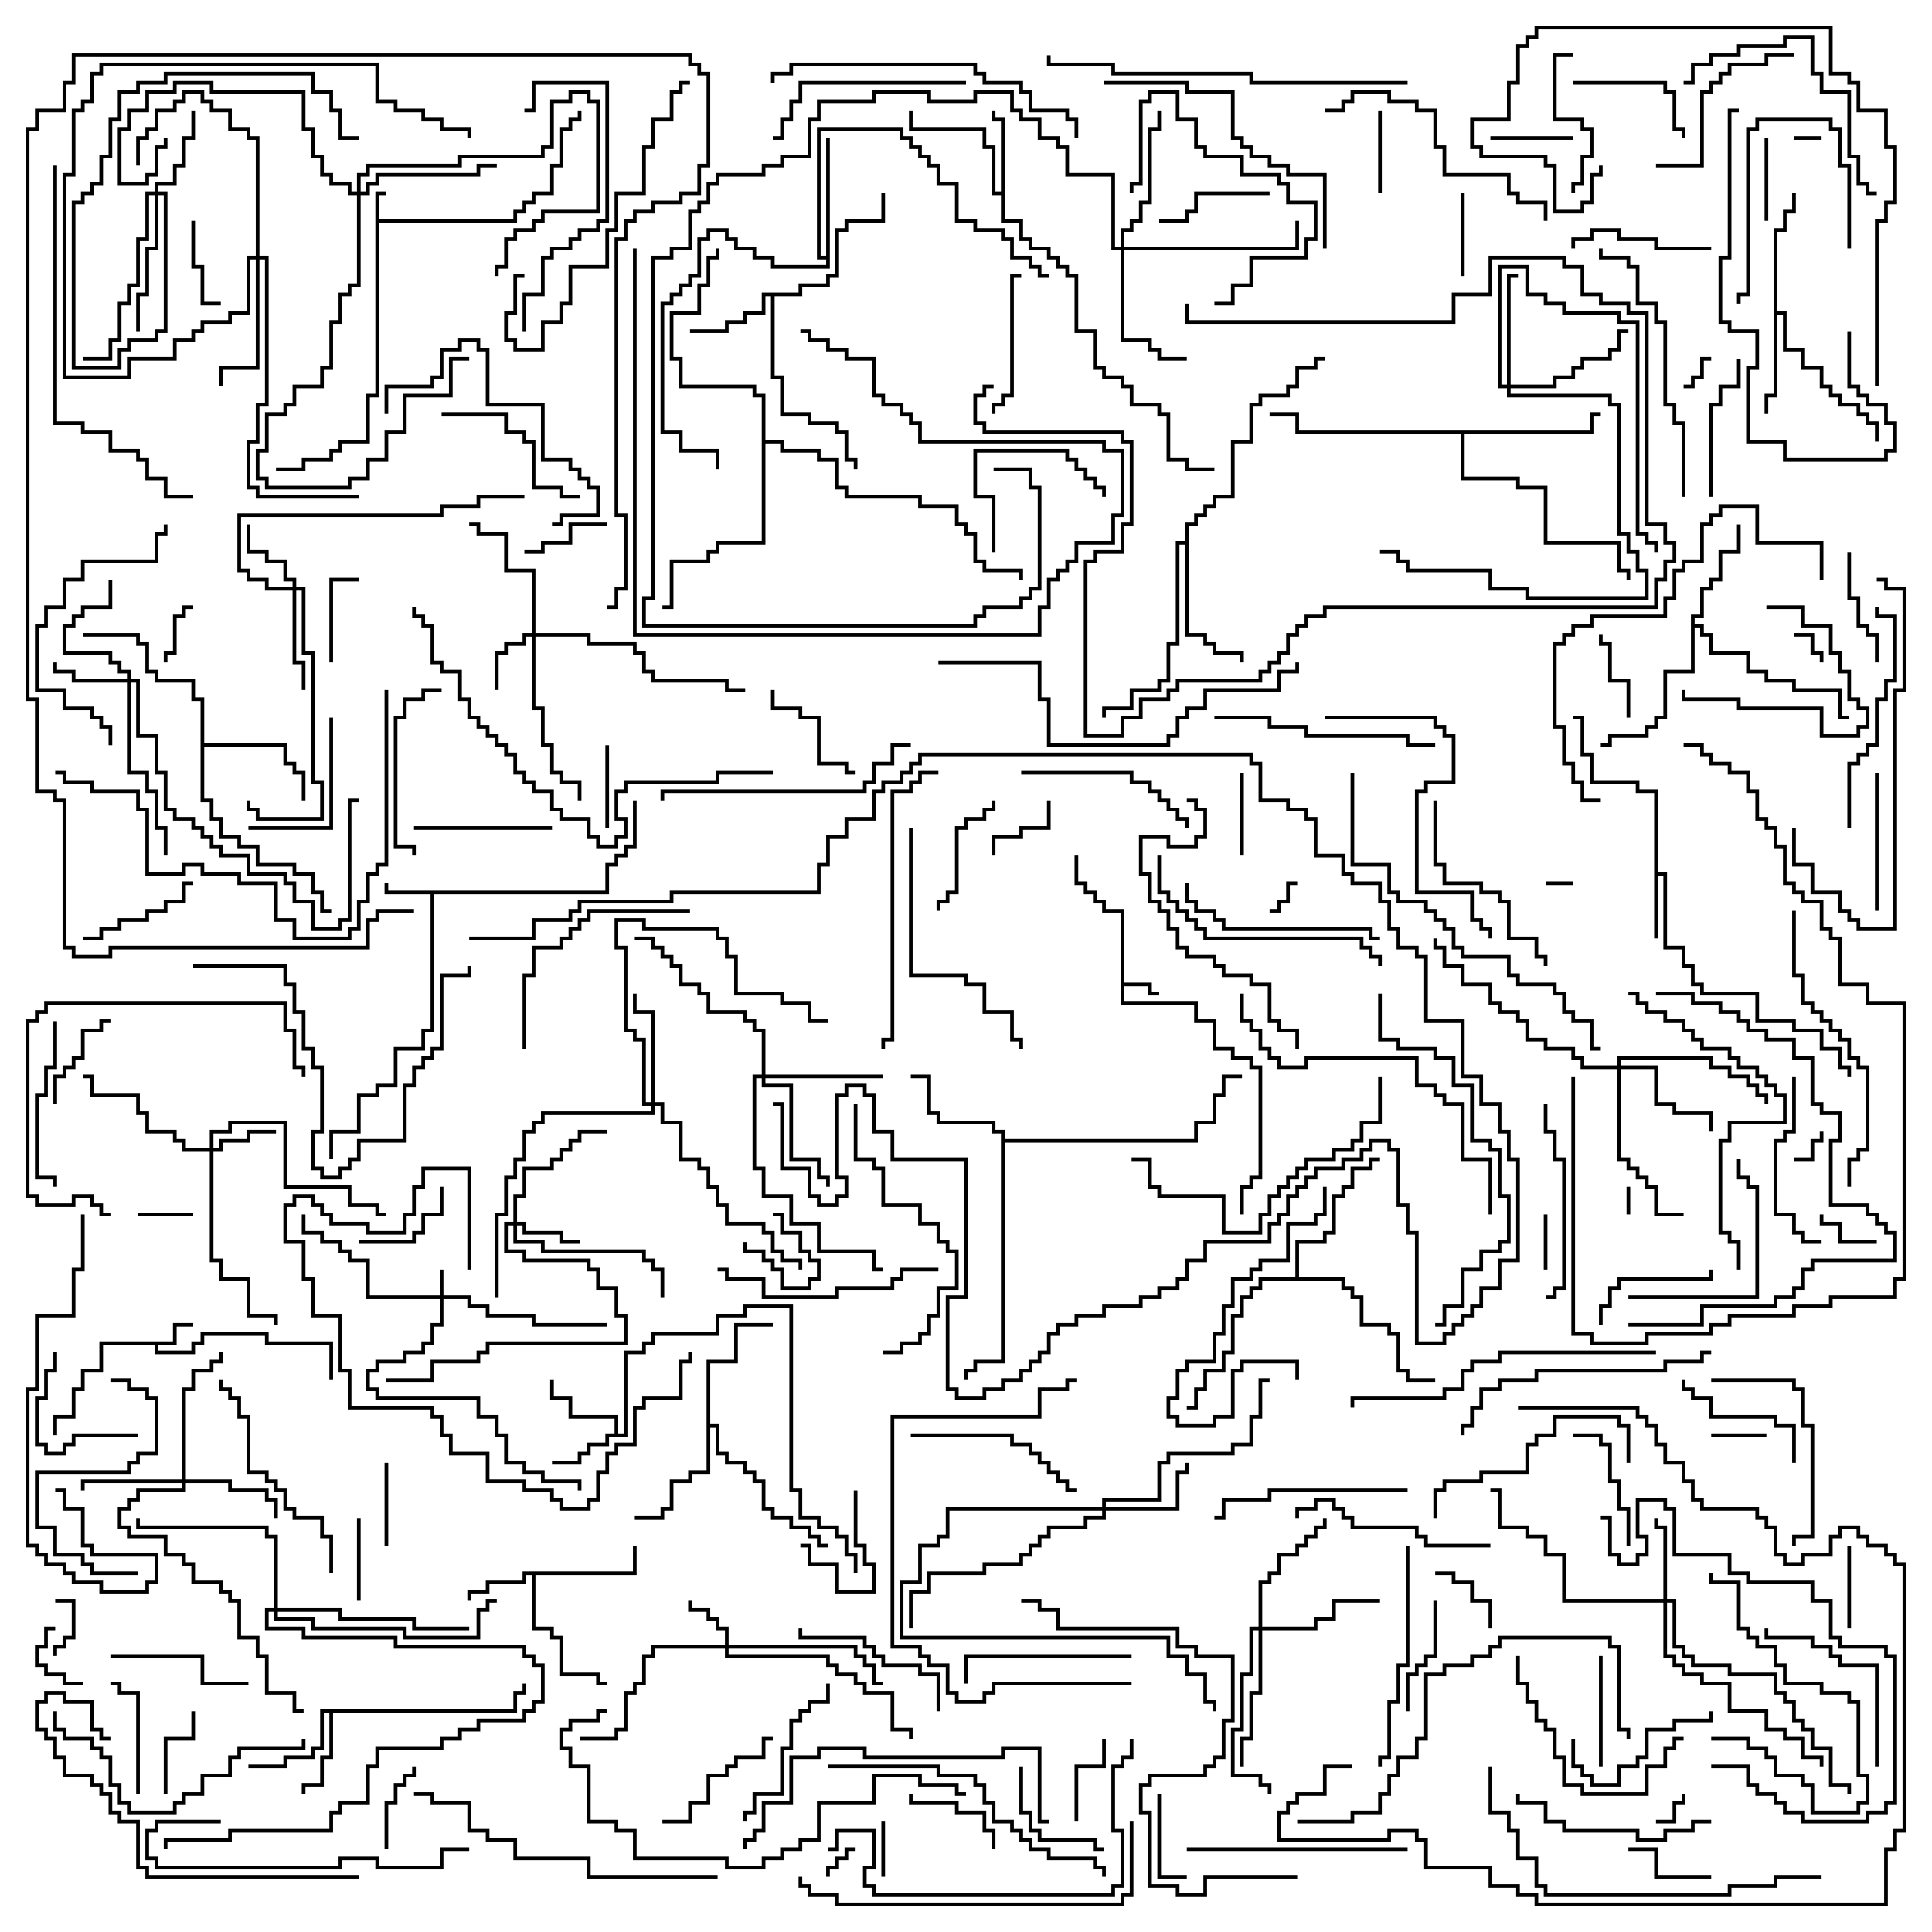 <svg version="1.1" width="105" height="105" xmlns="http://www.w3.org/2000/svg"><path d="M20.4,10.4L21,10.4L21,10.6L20.6,10.6L20.6,11.9L27.9,11.9L27.9,11.4L28.4,11.4L28.4,10.9L28.9,10.9L28.9,10.4L29.9,10.4L29.9,8.9L30.4,8.9L30.4,6.9L30.9,6.9L30.9,6.4L31.4,6.4L31.4,6L31.6,6L31.6,6.6L31.1,6.6L31.1,7.1L30.6,7.1L30.6,9.1L30.1,9.1L30.1,10.6L29.1,10.6L29.1,11.1L28.6,11.1L28.6,11.6L28.1,11.6L28.1,12.1L20.6,12.1L20.6,21.6L20.1,21.6L20.1,24.1L18.6,24.1L18.6,24.6L18.1,24.6L18.1,25.1L16.6,25.1L16.6,25.6L15,25.6L15,25.4L16.4,25.4L16.4,24.9L17.9,24.9L17.9,24.4L18.4,24.4L18.4,23.9L19.9,23.9L19.9,21.4L20.4,21.4z" stroke="none"/><path d="M60.9,49.6L59.9,49.6L59.9,49.1L59.4,49.1L59.4,48.6L58.9,48.6L58.9,48.1L58.4,48.1L58.4,46.5L58.6,46.5L58.6,47.9L59.1,47.9L59.1,48.4L59.6,48.4L59.6,48.9L60.1,48.9L60.1,49.4L61.1,49.4L61.1,53.4L62.6,53.4L62.6,53.9L63,53.9L63,54.1L62.4,54.1L62.4,53.6L61.1,53.6L61.1,54.4L65.1,54.4L65.1,55.4L66.1,55.4L66.1,56.9L67.1,56.9L67.1,57.4L68.1,57.4L68.1,57.9L68.6,57.9L68.6,64.1L68.1,64.1L68.1,64.6L67.6,64.6L67.6,66L67.4,66L67.4,64.4L67.9,64.4L67.9,63.9L68.4,63.9L68.4,58.1L67.9,58.1L67.9,57.6L66.9,57.6L66.9,57.1L65.9,57.1L65.9,55.6L64.9,55.6L64.9,54.6L60.9,54.6z" stroke="none"/><path d="M9.4,72.9L9.4,71.9L10.5,71.9L10.5,72.1L9.6,72.1L9.6,73.1L8.6,73.1L8.6,73.4L10.4,73.4L10.4,72.9L10.9,72.9L10.9,72.4L14.6,72.4L14.6,72.9L18.1,72.9L18.1,75L17.9,75L17.9,73.1L14.4,73.1L14.4,72.6L11.1,72.6L11.1,73.1L10.6,73.1L10.6,73.6L8.4,73.6L8.4,73.1L5.6,73.1L5.6,74.6L4.6,74.6L4.6,75.6L4.1,75.6L4.1,77.1L3.1,77.1L3.1,78L2.9,78L2.9,76.9L3.9,76.9L3.9,75.4L4.4,75.4L4.4,74.4L5.4,74.4L5.4,72.9z" stroke="none"/><path d="M32.9,48.4L32.9,46.9L33.4,46.9L33.4,46.4L33.9,46.4L33.9,45.9L34.4,45.9L34.4,43.5L34.6,43.5L34.6,46.1L34.1,46.1L34.1,46.6L33.6,46.6L33.6,47.1L33.1,47.1L33.1,48.6L23.6,48.6L23.6,56.1L23.1,56.1L23.1,57.1L21.6,57.1L21.6,59.1L20.6,59.1L20.6,59.6L19.6,59.6L19.6,61.6L18.1,61.6L18.1,63L17.9,63L17.9,61.4L19.4,61.4L19.4,59.4L20.4,59.4L20.4,58.9L21.4,58.9L21.4,56.9L22.9,56.9L22.9,55.9L23.4,55.9L23.4,48.6L20.9,48.6L20.9,48L21.1,48L21.1,48.4z" stroke="none"/><path d="M89.9,43.1L88.9,43.1L88.9,42.6L86.4,42.6L86.4,41.1L85.9,41.1L85.9,39.1L85.5,39.1L85.5,38.9L86.1,38.9L86.1,40.9L86.6,40.9L86.6,42.4L89.1,42.4L89.1,42.9L90.1,42.9L90.1,47.4L90.6,47.4L90.6,51.4L91.6,51.4L91.6,52.4L92.1,52.4L92.1,53.4L92.6,53.4L92.6,53.9L95.6,53.9L95.6,55.4L97.6,55.4L97.6,55.9L99.1,55.9L99.1,56.9L100.1,56.9L100.1,57.9L100.6,57.9L100.6,58.5L100.4,58.5L100.4,58.1L99.9,58.1L99.9,57.1L98.9,57.1L98.9,56.1L97.4,56.1L97.4,55.6L95.4,55.6L95.4,54.1L92.4,54.1L92.4,53.6L91.9,53.6L91.9,52.6L91.4,52.6L91.4,51.6L90.4,51.6L90.4,47.6L90.1,47.6L90.1,51L89.9,51z" stroke="none"/><path d="M33.4,77.9L33.4,77.1L30.9,77.1L30.9,76.1L29.9,76.1L29.9,75L30.1,75L30.1,75.9L31.1,75.9L31.1,76.9L33.6,76.9L33.6,77.9L33.9,77.9L33.9,73.4L34.9,73.4L34.9,72.9L35.4,72.9L35.4,72.4L38.9,72.4L38.9,71.4L40.4,71.4L40.4,70.9L43.1,70.9L43.1,80.9L43.6,80.9L43.6,82.4L44.6,82.4L44.6,82.9L45.6,82.9L45.6,83.4L46.1,83.4L46.1,84.4L46.6,84.4L46.6,85.5L46.4,85.5L46.4,84.6L45.9,84.6L45.9,83.6L45.4,83.6L45.4,83.1L44.4,83.1L44.4,82.6L43.4,82.6L43.4,81.1L42.9,81.1L42.9,71.1L40.6,71.1L40.6,71.6L39.1,71.6L39.1,72.6L35.6,72.6L35.6,73.1L35.1,73.1L35.1,73.6L34.1,73.6L34.1,78.1L33.1,78.1L33.1,78.6L32.1,78.6L32.1,79.1L31.6,79.1L31.6,79.6L30,79.6L30,79.4L31.4,79.4L31.4,78.9L31.9,78.9L31.9,78.4L32.9,78.4L32.9,77.9z" stroke="none"/><path d="M34.4,85.4L34.4,84L34.6,84L34.6,85.6L29.1,85.6L29.1,88.4L30.1,88.4L30.1,88.9L30.6,88.9L30.6,90.9L32.6,90.9L32.6,91.4L33,91.4L33,91.6L32.4,91.6L32.4,91.1L30.4,91.1L30.4,89.1L29.9,89.1L29.9,88.6L28.9,88.6L28.9,85.6L28.6,85.6L28.6,86.1L26.6,86.1L26.6,86.6L25.6,86.6L25.6,87L25.4,87L25.4,86.4L26.4,86.4L26.4,85.9L28.4,85.9L28.4,85.4z" stroke="none"/><path d="M54.4,10.4L54.4,6.6L53.9,6.6L53.9,6L54.1,6L54.1,6.4L54.6,6.4L54.6,11.9L55.6,11.9L55.6,12.9L56.1,12.9L56.1,13.4L57.1,13.4L57.1,13.9L57.6,13.9L57.6,14.4L58.1,14.4L58.1,14.9L58.6,14.9L58.6,17.9L59.6,17.9L59.6,19.9L60.1,19.9L60.1,20.4L61.1,20.4L61.1,20.9L61.6,20.9L61.6,21.9L63.1,21.9L63.1,22.4L63.6,22.4L63.6,24.9L64.6,24.9L64.6,25.4L66,25.4L66,25.6L64.4,25.6L64.4,25.1L63.4,25.1L63.4,22.6L62.9,22.6L62.9,22.1L61.4,22.1L61.4,21.1L60.9,21.1L60.9,20.6L59.9,20.6L59.9,20.1L59.4,20.1L59.4,18.1L58.4,18.1L58.4,15.1L57.9,15.1L57.9,14.6L57.4,14.6L57.4,14.1L56.9,14.1L56.9,13.6L55.9,13.6L55.9,13.1L55.4,13.1L55.4,12.1L54.4,12.1L54.4,10.6L53.9,10.6L53.9,8.1L53.4,8.1L53.4,7.1L49.4,7.1L49.4,6L49.6,6L49.6,6.9L53.6,6.9L53.6,7.9L54.1,7.9L54.1,10.4z" stroke="none"/><path d="M27.9,92.9L27.9,91.9L28.4,91.9L28.4,91.5L28.6,91.5L28.6,92.1L28.1,92.1L28.1,93.1L18.1,93.1L18.1,95.6L17.6,95.6L17.6,97.1L16.6,97.1L16.6,97.5L16.4,97.5L16.4,96.9L17.4,96.9L17.4,95.4L17.9,95.4L17.9,93.1L17.6,93.1L17.6,95.1L17.1,95.1L17.1,95.6L15.6,95.6L15.6,96.1L13.5,96.1L13.5,95.9L15.4,95.9L15.4,95.4L16.9,95.4L16.9,94.9L17.4,94.9L17.4,92.9z" stroke="none"/><path d="M43.4,15.9L43.4,15.4L44.9,15.4L44.9,14.9L45.4,14.9L45.4,12.4L45.9,12.4L45.9,11.9L47.9,11.9L47.9,10.5L48.1,10.5L48.1,12.1L46.1,12.1L46.1,12.6L45.6,12.6L45.6,15.1L45.1,15.1L45.1,15.6L43.6,15.6L43.6,16.1L42.1,16.1L42.1,20.4L42.6,20.4L42.6,22.4L44.1,22.4L44.1,22.9L45.6,22.9L45.6,23.4L46.1,23.4L46.1,24.9L46.6,24.9L46.6,25.5L46.4,25.5L46.4,25.1L45.9,25.1L45.9,23.6L45.4,23.6L45.4,23.1L43.9,23.1L43.9,22.6L42.4,22.6L42.4,20.6L41.9,20.6L41.9,16.1L41.6,16.1L41.6,17.1L40.6,17.1L40.6,17.6L39.6,17.6L39.6,18.1L37.5,18.1L37.5,17.9L39.4,17.9L39.4,17.4L40.4,17.4L40.4,16.9L41.4,16.9L41.4,15.9z" stroke="none"/><path d="M96.4,12.4L96.9,12.4L96.9,11.4L97.4,11.4L97.4,10.5L97.6,10.5L97.6,11.6L97.1,11.6L97.1,12.6L96.6,12.6L96.6,16.9L97.1,16.9L97.1,18.9L98.1,18.9L98.1,19.9L99.1,19.9L99.1,20.9L99.6,20.9L99.6,21.4L100.1,21.4L100.1,21.9L101.1,21.9L101.1,22.4L101.6,22.4L101.6,22.9L102.1,22.9L102.1,24L101.9,24L101.9,23.1L101.4,23.1L101.4,22.6L100.9,22.6L100.9,22.1L99.9,22.1L99.9,21.6L99.4,21.6L99.4,21.1L98.9,21.1L98.9,20.1L97.9,20.1L97.9,19.1L96.9,19.1L96.9,17.1L96.6,17.1L96.6,21.6L96.1,21.6L96.1,22.5L95.9,22.5L95.9,21.4L96.4,21.4z" stroke="none"/><path d="M91.9,33.4L92.4,33.4L92.4,31.9L92.9,31.9L92.9,31.4L93.4,31.4L93.4,29.9L94.4,29.9L94.4,28.5L94.6,28.5L94.6,30.1L93.6,30.1L93.6,31.6L93.1,31.6L93.1,32.1L92.6,32.1L92.6,33.6L92.1,33.6L92.1,33.9L92.6,33.9L92.6,34.4L93.1,34.4L93.1,35.4L95.1,35.4L95.1,36.4L96.1,36.4L96.1,36.9L97.6,36.9L97.6,37.4L100.1,37.4L100.1,38.9L100.5,38.9L100.5,39.1L99.9,39.1L99.9,37.6L97.4,37.6L97.4,37.1L95.9,37.1L95.9,36.6L94.9,36.6L94.9,35.6L92.9,35.6L92.9,34.6L92.4,34.6L92.4,34.1L92.1,34.1L92.1,36.6L90.6,36.6L90.6,39.1L90.1,39.1L90.1,39.6L89.6,39.6L89.6,40.1L87.6,40.1L87.6,40.6L87,40.6L87,40.4L87.4,40.4L87.4,39.9L89.4,39.9L89.4,39.4L89.9,39.4L89.9,38.9L90.4,38.9L90.4,36.4L91.9,36.4z" stroke="none"/><path d="M54.4,61.6L53.9,61.6L53.9,61.1L50.9,61.1L50.9,60.6L50.4,60.6L50.4,58.6L49.5,58.6L49.5,58.4L50.6,58.4L50.6,60.4L51.1,60.4L51.1,60.9L54.1,60.9L54.1,61.4L54.6,61.4L54.6,61.9L64.9,61.9L64.9,60.9L65.9,60.9L65.9,59.4L66.4,59.4L66.4,58.4L67.5,58.4L67.5,58.6L66.6,58.6L66.6,59.6L66.1,59.6L66.1,61.1L65.1,61.1L65.1,62.1L54.6,62.1L54.6,74.1L53.1,74.1L53.1,74.6L52.6,74.6L52.6,75L52.4,75L52.4,74.4L52.9,74.4L52.9,73.9L54.4,73.9z" stroke="none"/><path d="M10.9,38.1L10.4,38.1L10.4,37.1L8.4,37.1L8.4,36.6L7.9,36.6L7.9,35.1L7.4,35.1L7.4,34.6L4.5,34.6L4.5,34.4L7.6,34.4L7.6,34.9L8.1,34.9L8.1,36.4L8.6,36.4L8.6,36.9L10.6,36.9L10.6,37.9L11.1,37.9L11.1,40.4L15.6,40.4L15.6,41.4L16.1,41.4L16.1,41.9L16.6,41.9L16.6,43.5L16.4,43.5L16.4,42.1L15.9,42.1L15.9,41.6L15.4,41.6L15.4,40.6L11.1,40.6L11.1,43.4L11.6,43.4L11.6,44.4L12.1,44.4L12.1,45.4L13.1,45.4L13.1,45.9L14.1,45.9L14.1,46.9L16.1,46.9L16.1,47.4L17.1,47.4L17.1,48.4L17.6,48.4L17.6,49.4L18,49.4L18,49.6L17.4,49.6L17.4,48.6L16.9,48.6L16.9,47.6L15.9,47.6L15.9,47.1L13.9,47.1L13.9,46.1L12.9,46.1L12.9,45.6L11.9,45.6L11.9,44.6L11.4,44.6L11.4,43.6L10.9,43.6z" stroke="none"/><path d="M38.4,73.9L39.9,73.9L39.9,71.9L42,71.9L42,72.1L40.1,72.1L40.1,74.1L38.6,74.1L38.6,77.4L39.1,77.4L39.1,78.9L39.6,78.9L39.6,79.4L40.6,79.4L40.6,79.9L41.1,79.9L41.1,80.4L41.6,80.4L41.6,81.9L42.1,81.9L42.1,82.4L43.1,82.4L43.1,82.9L44.1,82.9L44.1,83.4L44.6,83.4L44.6,83.9L45,83.9L45,84.1L44.4,84.1L44.4,83.6L43.9,83.6L43.9,83.1L42.9,83.1L42.9,82.6L41.9,82.6L41.9,82.1L41.4,82.1L41.4,80.6L40.9,80.6L40.9,80.1L40.4,80.1L40.4,79.6L39.4,79.6L39.4,79.1L38.9,79.1L38.9,77.6L38.6,77.6L38.6,80.1L37.6,80.1L37.6,80.6L36.6,80.6L36.6,82.1L36.1,82.1L36.1,82.6L34.5,82.6L34.5,82.4L35.9,82.4L35.9,81.9L36.4,81.9L36.4,80.4L37.4,80.4L37.4,79.9L38.4,79.9z" stroke="none"/><path d="M44.9,13.9L44.9,7.5L45.1,7.5L45.1,14.6L41.9,14.6L41.9,14.1L40.9,14.1L40.9,13.6L39.9,13.6L39.9,13.1L39.4,13.1L39.4,12.6L38.6,12.6L38.6,13.1L38.1,13.1L38.1,15.1L37.6,15.1L37.6,15.6L37.1,15.6L37.1,16.1L36.6,16.1L36.6,16.6L36.1,16.6L36.1,23.4L37.1,23.4L37.1,24.4L39.1,24.4L39.1,25.5L38.9,25.5L38.9,24.6L36.9,24.6L36.9,23.6L35.9,23.6L35.9,16.4L36.4,16.4L36.4,15.9L36.9,15.9L36.9,15.4L37.4,15.4L37.4,14.9L37.9,14.9L37.9,12.9L38.4,12.9L38.4,12.4L39.6,12.4L39.6,12.9L40.1,12.9L40.1,13.4L41.1,13.4L41.1,13.9L42.1,13.9L42.1,14.4L44.9,14.4L44.9,14.1L44.4,14.1L44.4,6.9L49.1,6.9L49.1,7.4L49.6,7.4L49.6,7.9L50.1,7.9L50.1,8.4L50.6,8.4L50.6,8.9L51.1,8.9L51.1,9.9L52.1,9.9L52.1,11.9L53.1,11.9L53.1,12.4L54.6,12.4L54.6,12.9L55.1,12.9L55.1,13.9L56.1,13.9L56.1,14.4L56.6,14.4L56.6,14.9L57,14.9L57,15.1L56.4,15.1L56.4,14.6L55.9,14.6L55.9,14.1L54.9,14.1L54.9,13.1L54.4,13.1L54.4,12.6L52.9,12.6L52.9,12.1L51.9,12.1L51.9,10.1L50.9,10.1L50.9,9.1L50.4,9.1L50.4,8.6L49.9,8.6L49.9,8.1L49.4,8.1L49.4,7.6L48.9,7.6L48.9,7.1L44.6,7.1L44.6,13.9z" stroke="none"/><path d="M64.4,29.4L64.4,28.4L64.9,28.4L64.9,27.9L65.4,27.9L65.4,27.4L65.9,27.4L65.9,26.9L66.9,26.9L66.9,23.9L67.9,23.9L67.9,21.9L68.4,21.9L68.4,21.4L69.9,21.4L69.9,20.9L70.4,20.9L70.4,19.9L71.4,19.9L71.4,19.4L72,19.4L72,19.6L71.6,19.6L71.6,20.1L70.6,20.1L70.6,21.1L70.1,21.1L70.1,21.6L68.6,21.6L68.6,22.1L68.1,22.1L68.1,24.1L67.1,24.1L67.1,27.1L66.1,27.1L66.1,27.6L65.6,27.6L65.6,28.1L65.1,28.1L65.1,28.6L64.6,28.6L64.6,34.4L65.6,34.4L65.6,34.9L66.1,34.9L66.1,35.4L67.6,35.4L67.6,36L67.4,36L67.4,35.6L65.9,35.6L65.9,35.1L65.4,35.1L65.4,34.6L64.4,34.6L64.4,29.6L64.1,29.6L64.1,35.1L63.6,35.1L63.6,37.1L63.1,37.1L63.1,37.6L61.6,37.6L61.6,38.6L60.1,38.6L60.1,39L59.9,39L59.9,38.4L61.4,38.4L61.4,37.4L62.9,37.4L62.9,36.9L63.4,36.9L63.4,34.9L63.9,34.9L63.9,29.4z" stroke="none"/><path d="M86.4,23.4L86.4,22.4L87,22.4L87,22.6L86.6,22.6L86.6,23.6L79.6,23.6L79.6,25.9L82.6,25.9L82.6,26.4L84.1,26.4L84.1,29.4L88.1,29.4L88.1,30.9L88.6,30.9L88.6,31.5L88.4,31.5L88.4,31.1L87.9,31.1L87.9,29.6L83.9,29.6L83.9,26.6L82.4,26.6L82.4,26.1L79.4,26.1L79.4,23.6L70.4,23.6L70.4,22.6L69,22.6L69,22.4L70.6,22.4L70.6,23.4z" stroke="none"/><path d="M70.4,69.4L70.4,67.4L71.9,67.4L71.9,66.9L72.4,66.9L72.4,64.9L72.9,64.9L72.9,64.4L73.4,64.4L73.4,63.4L74.4,63.4L74.4,62.9L75,62.9L75,63.1L74.6,63.1L74.6,63.6L73.6,63.6L73.6,64.6L73.1,64.6L73.1,65.1L72.6,65.1L72.6,67.1L72.1,67.1L72.1,67.6L70.6,67.6L70.6,69.4L73.1,69.4L73.1,69.9L73.6,69.9L73.6,70.4L74.1,70.4L74.1,71.9L75.6,71.9L75.6,72.4L76.1,72.4L76.1,74.4L76.6,74.4L76.6,74.9L78,74.9L78,75.1L76.4,75.1L76.4,74.6L75.9,74.6L75.9,72.6L75.4,72.6L75.4,72.1L73.9,72.1L73.9,70.6L73.4,70.6L73.4,70.1L72.9,70.1L72.9,69.6L68.6,69.6L68.6,70.1L68.1,70.1L68.1,70.6L67.6,70.6L67.6,71.6L67.1,71.6L67.1,73.6L66.6,73.6L66.6,74.6L65.6,74.6L65.6,75.6L65.1,75.6L65.1,76.6L64.5,76.6L64.5,76.4L64.9,76.4L64.9,75.4L65.4,75.4L65.4,74.4L66.4,74.4L66.4,73.4L66.9,73.4L66.9,71.4L67.4,71.4L67.4,70.4L67.9,70.4L67.9,69.9L68.4,69.9L68.4,69.4z" stroke="none"/><path d="M41.4,21.6L40.9,21.6L40.9,21.1L36.9,21.1L36.9,19.6L36.4,19.6L36.4,16.9L37.9,16.9L37.9,15.4L38.4,15.4L38.4,13.9L38.9,13.9L38.9,13.5L39.1,13.5L39.1,14.1L38.6,14.1L38.6,15.6L38.1,15.6L38.1,17.1L36.6,17.1L36.6,19.4L37.1,19.4L37.1,20.9L41.1,20.9L41.1,21.4L41.6,21.4L41.6,23.9L42.6,23.9L42.6,24.4L44.6,24.4L44.6,24.9L45.6,24.9L45.6,26.4L46.1,26.4L46.1,26.9L50.1,26.9L50.1,27.4L52.1,27.4L52.1,28.4L52.6,28.4L52.6,28.9L53.1,28.9L53.1,30.4L53.6,30.4L53.6,30.9L55.6,30.9L55.6,31.5L55.4,31.5L55.4,31.1L53.4,31.1L53.4,30.6L52.9,30.6L52.9,29.1L52.4,29.1L52.4,28.6L51.9,28.6L51.9,27.6L49.9,27.6L49.9,27.1L45.9,27.1L45.9,26.6L45.4,26.6L45.4,25.1L44.4,25.1L44.4,24.6L42.4,24.6L42.4,24.1L41.6,24.1L41.6,29.6L39.1,29.6L39.1,30.1L38.6,30.1L38.6,30.6L36.6,30.6L36.6,33.1L36,33.1L36,32.9L36.4,32.9L36.4,30.4L38.4,30.4L38.4,29.9L38.9,29.9L38.9,29.4L41.4,29.4z" stroke="none"/><path d="M23.9,70.4L23.9,69L24.1,69L24.1,70.4L25.6,70.4L25.6,70.9L26.6,70.9L26.6,71.4L29.1,71.4L29.1,71.9L33,71.9L33,72.1L28.9,72.1L28.9,71.6L26.4,71.6L26.4,71.1L25.4,71.1L25.4,70.6L24.1,70.6L24.1,72.1L23.6,72.1L23.6,73.1L23.1,73.1L23.1,73.6L22.1,73.6L22.1,74.1L20.6,74.1L20.6,74.6L20.1,74.6L20.1,75.4L20.6,75.4L20.6,75.9L26.1,75.9L26.1,76.9L27.1,76.9L27.1,77.9L27.6,77.9L27.6,79.4L28.6,79.4L28.6,79.9L29.6,79.9L29.6,80.4L31.6,80.4L31.6,81L31.4,81L31.4,80.6L29.4,80.6L29.4,80.1L28.4,80.1L28.4,79.6L27.4,79.6L27.4,78.1L26.9,78.1L26.9,77.1L25.9,77.1L25.9,76.1L20.4,76.1L20.4,75.6L19.9,75.6L19.9,74.4L20.4,74.4L20.4,73.9L21.9,73.9L21.9,73.4L22.9,73.4L22.9,72.9L23.4,72.9L23.4,71.9L23.9,71.9L23.9,70.6L19.9,70.6L19.9,68.6L18.9,68.6L18.9,68.1L18.4,68.1L18.4,67.6L17.4,67.6L17.4,67.1L16.4,67.1L16.4,66L16.6,66L16.6,66.9L17.6,66.9L17.6,67.4L18.6,67.4L18.6,67.9L19.1,67.9L19.1,68.4L20.1,68.4L20.1,70.4z" stroke="none"/><path d="M39.4,89.4L39.4,88.6L38.9,88.6L38.9,88.1L38.4,88.1L38.4,87.6L37.4,87.6L37.4,87L37.6,87L37.6,87.4L38.6,87.4L38.6,87.9L39.1,87.9L39.1,88.4L39.6,88.4L39.6,89.4L46.6,89.4L46.6,89.9L47.1,89.9L47.1,90.4L47.6,90.4L47.6,91.4L48,91.4L48,91.6L47.4,91.6L47.4,90.6L46.9,90.6L46.9,90.1L46.4,90.1L46.4,89.6L39.6,89.6L39.6,89.9L45.1,89.9L45.1,90.4L45.6,90.4L45.6,90.9L46.6,90.9L46.6,91.4L47.1,91.4L47.1,91.9L48.6,91.9L48.6,93.9L49.6,93.9L49.6,94.5L49.4,94.5L49.4,94.1L48.4,94.1L48.4,92.1L46.9,92.1L46.9,91.6L46.4,91.6L46.4,91.1L45.4,91.1L45.4,90.6L44.9,90.6L44.9,90.1L39.4,90.1L39.4,89.6L35.6,89.6L35.6,90.1L35.1,90.1L35.1,91.6L34.6,91.6L34.6,92.1L34.1,92.1L34.1,94.1L33.6,94.1L33.6,94.6L31.5,94.6L31.5,94.4L33.4,94.4L33.4,93.9L33.9,93.9L33.9,91.9L34.4,91.9L34.4,91.4L34.9,91.4L34.9,89.9L35.4,89.9L35.4,89.4z" stroke="none"/><path d="M28.9,34.4L28.9,31.1L27.4,31.1L27.4,29.1L25.9,29.1L25.9,28.6L25.5,28.6L25.5,28.4L26.1,28.4L26.1,28.9L27.6,28.9L27.6,30.9L29.1,30.9L29.1,34.4L32.1,34.4L32.1,34.9L34.6,34.9L34.6,35.4L35.1,35.4L35.1,36.4L35.6,36.4L35.6,36.9L39.6,36.9L39.6,37.4L40.5,37.4L40.5,37.6L39.4,37.6L39.4,37.1L35.4,37.1L35.4,36.6L34.9,36.6L34.9,35.6L34.4,35.6L34.4,35.1L31.9,35.1L31.9,34.6L29.1,34.6L29.1,38.4L29.6,38.4L29.6,40.4L30.1,40.4L30.1,41.9L30.6,41.9L30.6,42.4L31.6,42.4L31.6,43.5L31.4,43.5L31.4,42.6L30.4,42.6L30.4,42.1L29.9,42.1L29.9,40.6L29.4,40.6L29.4,38.6L28.9,38.6L28.9,34.6L28.6,34.6L28.6,35.1L27.6,35.1L27.6,35.6L27.1,35.6L27.1,37.5L26.9,37.5L26.9,35.4L27.4,35.4L27.4,34.9L28.4,34.9L28.4,34.4z" stroke="none"/><path d="M11.4,62.4L11.4,61.4L12.4,61.4L12.4,60.9L15.6,60.9L15.6,64.4L19.1,64.4L19.1,65.4L20.6,65.4L20.6,65.9L21,65.9L21,66.1L20.4,66.1L20.4,65.6L18.9,65.6L18.9,64.6L15.4,64.6L15.4,61.1L12.6,61.1L12.6,61.6L11.6,61.6L11.6,62.4L11.9,62.4L11.9,61.9L13.4,61.9L13.4,61.4L15,61.4L15,61.6L13.6,61.6L13.6,62.1L12.1,62.1L12.1,62.6L11.6,62.6L11.6,68.4L12.1,68.4L12.1,69.4L13.6,69.4L13.6,71.4L15.1,71.4L15.1,72L14.9,72L14.9,71.6L13.4,71.6L13.4,69.6L11.9,69.6L11.9,68.6L11.4,68.6L11.4,62.6L9.9,62.6L9.9,62.1L9.4,62.1L9.4,61.6L7.9,61.6L7.9,60.6L7.4,60.6L7.4,59.6L4.9,59.6L4.9,58.6L4.5,58.6L4.5,58.4L5.1,58.4L5.1,59.4L7.6,59.4L7.6,60.4L8.1,60.4L8.1,61.4L9.6,61.4L9.6,61.9L10.1,61.9L10.1,62.4z" stroke="none"/><path d="M27.9,66.4L27.9,64.9L28.4,64.9L28.4,63.4L29.9,63.4L29.9,62.9L30.4,62.9L30.4,62.4L30.9,62.4L30.9,61.9L31.4,61.9L31.4,61.4L33,61.4L33,61.6L31.6,61.6L31.6,62.1L31.1,62.1L31.1,62.6L30.6,62.6L30.6,63.1L30.1,63.1L30.1,63.6L28.6,63.6L28.6,65.1L28.1,65.1L28.1,66.4L28.6,66.4L28.6,66.9L30.6,66.9L30.6,67.4L31.5,67.4L31.5,67.6L30.4,67.6L30.4,67.1L28.4,67.1L28.4,66.6L28.1,66.6L28.1,67.4L29.6,67.4L29.6,67.9L35.1,67.9L35.1,68.4L35.6,68.4L35.6,68.9L36.1,68.9L36.1,70.5L35.9,70.5L35.9,69.1L35.4,69.1L35.4,68.6L34.9,68.6L34.9,68.1L29.4,68.1L29.4,67.6L27.9,67.6L27.9,66.6L27.6,66.6L27.6,67.9L28.6,67.9L28.6,68.4L32.1,68.4L32.1,68.9L32.6,68.9L32.6,69.9L33.6,69.9L33.6,71.4L34.1,71.4L34.1,73.1L26.6,73.1L26.6,73.6L26.1,73.6L26.1,74.1L23.6,74.1L23.6,75.1L21,75.1L21,74.9L23.4,74.9L23.4,73.9L25.9,73.9L25.9,73.4L26.4,73.4L26.4,72.9L33.9,72.9L33.9,71.6L33.4,71.6L33.4,70.1L32.4,70.1L32.4,69.1L31.9,69.1L31.9,68.6L28.4,68.6L28.4,68.1L27.4,68.1L27.4,66.4z" stroke="none"/><path d="M6.9,36.9L6.9,36.6L6.4,36.6L6.4,36.1L5.9,36.1L5.9,35.6L3.4,35.6L3.4,33.9L3.9,33.9L3.9,33.4L4.4,33.4L4.4,32.9L5.9,32.9L5.9,31.5L6.1,31.5L6.1,33.1L4.6,33.1L4.6,33.6L4.1,33.6L4.1,34.1L3.6,34.1L3.6,35.4L6.1,35.4L6.1,35.9L6.6,35.9L6.6,36.4L7.1,36.4L7.1,36.9L7.6,36.9L7.6,39.9L8.6,39.9L8.6,41.9L9.1,41.9L9.1,43.9L9.6,43.9L9.6,44.4L10.6,44.4L10.6,44.9L11.1,44.9L11.1,45.4L11.6,45.4L11.6,45.9L12.1,45.9L12.1,46.4L13.6,46.4L13.6,47.4L15.6,47.4L15.6,47.9L16.1,47.9L16.1,48.9L17.1,48.9L17.1,50.4L18.4,50.4L18.4,49.9L18.9,49.9L18.9,43.4L19.5,43.4L19.5,43.6L19.1,43.6L19.1,50.1L18.6,50.1L18.6,50.6L16.9,50.6L16.9,49.1L15.9,49.1L15.9,48.1L15.4,48.1L15.4,47.6L13.4,47.6L13.4,46.6L11.9,46.6L11.9,46.1L11.4,46.1L11.4,45.6L10.9,45.6L10.9,45.1L10.4,45.1L10.4,44.6L9.4,44.6L9.4,44.1L8.9,44.1L8.9,42.1L8.4,42.1L8.4,40.1L7.4,40.1L7.4,37.1L7.1,37.1L7.1,41.9L8.1,41.9L8.1,42.9L8.6,42.9L8.6,44.9L9.1,44.9L9.1,46.5L8.9,46.5L8.9,45.1L8.4,45.1L8.4,43.1L7.9,43.1L7.9,42.1L6.9,42.1L6.9,37.1L3.9,37.1L3.9,36.6L2.9,36.6L2.9,36L3.1,36L3.1,36.4L4.1,36.4L4.1,36.9z" stroke="none"/><path d="M15.9,31.9L15.9,31.6L15.4,31.6L15.4,30.6L14.4,30.6L14.4,30.1L13.4,30.1L13.4,28.5L13.6,28.5L13.6,29.9L14.6,29.9L14.6,30.4L15.6,30.4L15.6,31.4L16.1,31.4L16.1,31.9L16.6,31.9L16.6,35.4L17.1,35.4L17.1,42.4L17.6,42.4L17.6,44.6L13.9,44.6L13.9,44.1L13.4,44.1L13.4,43.5L13.6,43.5L13.6,43.9L14.1,43.9L14.1,44.4L17.4,44.4L17.4,42.6L16.9,42.6L16.9,35.6L16.4,35.6L16.4,32.1L16.1,32.1L16.1,35.9L16.6,35.9L16.6,37.5L16.4,37.5L16.4,36.1L15.9,36.1L15.9,32.1L14.4,32.1L14.4,31.6L13.4,31.6L13.4,31.1L12.9,31.1L12.9,27.9L23.9,27.9L23.9,27.4L25.9,27.4L25.9,26.9L28.5,26.9L28.5,27.1L26.1,27.1L26.1,27.6L24.1,27.6L24.1,28.1L13.1,28.1L13.1,30.9L13.6,30.9L13.6,31.4L14.6,31.4L14.6,31.9z" stroke="none"/><path d="M90.4,86.9L90.4,83.1L89.9,83.1L89.9,82.5L90.1,82.5L90.1,82.9L90.6,82.9L90.6,86.9L91.1,86.9L91.1,89.4L91.6,89.4L91.6,89.9L92.1,89.9L92.1,90.4L94.1,90.4L94.1,90.9L96.6,90.9L96.6,91.9L97.1,91.9L97.1,92.4L97.6,92.4L97.6,93.4L98.1,93.4L98.1,93.9L98.6,93.9L98.6,94.9L99.6,94.9L99.6,96.9L100.6,96.9L100.6,97.5L100.4,97.5L100.4,97.1L99.4,97.1L99.4,95.1L98.4,95.1L98.4,94.1L97.9,94.1L97.9,93.6L97.4,93.6L97.4,92.6L96.9,92.6L96.9,92.1L96.4,92.1L96.4,91.1L93.9,91.1L93.9,90.6L91.9,90.6L91.9,90.1L91.4,90.1L91.4,89.6L90.9,89.6L90.9,87.1L90.6,87.1L90.6,89.9L91.1,89.9L91.1,90.4L91.6,90.4L91.6,90.9L92.6,90.9L92.6,91.4L94.1,91.4L94.1,92.9L96.1,92.9L96.1,93.9L97.1,93.9L97.1,94.4L98.1,94.4L98.1,95.4L99.1,95.4L99.1,96L98.9,96L98.9,95.6L97.9,95.6L97.9,94.6L96.9,94.6L96.9,94.1L95.9,94.1L95.9,93.1L93.9,93.1L93.9,91.6L92.4,91.6L92.4,91.1L91.4,91.1L91.4,90.6L90.9,90.6L90.9,90.1L90.4,90.1L90.4,87.1L84.9,87.1L84.9,84.6L83.9,84.6L83.9,83.6L82.9,83.6L82.9,83.1L81.4,83.1L81.4,81.1L81,81.1L81,80.9L81.6,80.9L81.6,82.9L83.1,82.9L83.1,83.4L84.1,83.4L84.1,84.4L85.1,84.4L85.1,86.9z" stroke="none"/><path d="M8.4,10.4L8.4,9.9L9.4,9.9L9.4,8.9L9.9,8.9L9.9,7.4L10.4,7.4L10.4,6L10.6,6L10.6,7.6L10.1,7.6L10.1,9.1L9.6,9.1L9.6,10.1L8.6,10.1L8.6,10.4L9.1,10.4L9.1,18.1L8.6,18.1L8.6,18.6L7.1,18.6L7.1,19.1L6.6,19.1L6.6,20.1L3.9,20.1L3.9,10.9L4.4,10.9L4.4,10.4L4.9,10.4L4.9,9.9L5.4,9.9L5.4,8.4L5.9,8.4L5.9,6.4L6.4,6.4L6.4,4.9L7.4,4.9L7.4,4.4L8.9,4.4L8.9,3.9L17.1,3.9L17.1,4.9L18.1,4.9L18.1,5.9L18.6,5.9L18.6,7.4L19.5,7.4L19.5,7.6L18.4,7.6L18.4,6.1L17.9,6.1L17.9,5.1L16.9,5.1L16.9,4.1L9.1,4.1L9.1,4.6L7.6,4.6L7.6,5.1L6.6,5.1L6.6,6.6L6.1,6.6L6.1,8.6L5.6,8.6L5.6,10.1L5.1,10.1L5.1,10.6L4.6,10.6L4.6,11.1L4.1,11.1L4.1,19.9L6.4,19.9L6.4,18.9L6.9,18.9L6.9,18.4L8.4,18.4L8.4,17.9L8.9,17.9L8.9,10.6L8.6,10.6L8.6,13.6L8.1,13.6L8.1,16.1L7.6,16.1L7.6,18L7.4,18L7.4,15.9L7.9,15.9L7.9,13.4L8.4,13.4L8.4,10.6L8.1,10.6L8.1,13.1L7.6,13.1L7.6,15.6L7.1,15.6L7.1,16.6L6.6,16.6L6.6,18.6L6.1,18.6L6.1,19.6L4.5,19.6L4.5,19.4L5.9,19.4L5.9,18.4L6.4,18.4L6.4,16.4L6.9,16.4L6.9,15.4L7.4,15.4L7.4,12.9L7.9,12.9L7.9,10.4z" stroke="none"/><path d="M59.9,81.9L59.9,81.4L62.9,81.4L62.9,79.4L63.4,79.4L63.4,78.9L66.9,78.9L66.9,78.4L67.9,78.4L67.9,76.9L68.4,76.9L68.4,74.9L69,74.9L69,75.1L68.6,75.1L68.6,77.1L68.1,77.1L68.1,78.6L67.1,78.6L67.1,79.1L63.6,79.1L63.6,79.6L63.1,79.6L63.1,81.6L60.1,81.6L60.1,81.9L63.9,81.9L63.9,79.9L64.4,79.9L64.4,79.5L64.6,79.5L64.6,80.1L64.1,80.1L64.1,82.1L60.1,82.1L60.1,82.6L59.1,82.6L59.1,83.1L57.1,83.1L57.1,83.6L56.6,83.6L56.6,84.1L56.1,84.1L56.1,84.6L55.6,84.6L55.6,85.1L53.6,85.1L53.6,85.6L50.6,85.6L50.6,86.6L49.6,86.6L49.6,88.5L49.4,88.5L49.4,86.4L50.4,86.4L50.4,85.4L53.4,85.4L53.4,84.9L55.4,84.9L55.4,84.4L55.9,84.4L55.9,83.9L56.4,83.9L56.4,83.4L56.9,83.4L56.9,82.9L58.9,82.9L58.9,82.4L59.9,82.4L59.9,82.1L51.6,82.1L51.6,83.6L51.1,83.6L51.1,84.1L50.1,84.1L50.1,86.1L49.1,86.1L49.1,88.9L63.6,88.9L63.6,89.9L64.6,89.9L64.6,90.9L65.6,90.9L65.6,92.4L66.1,92.4L66.1,93L65.9,93L65.9,92.6L65.4,92.6L65.4,91.1L64.4,91.1L64.4,90.1L63.4,90.1L63.4,89.1L48.9,89.1L48.9,85.9L49.9,85.9L49.9,83.9L50.9,83.9L50.9,83.4L51.4,83.4L51.4,81.9z" stroke="none"/><path d="M9.9,80.4L9.9,75.4L10.4,75.4L10.4,74.4L11.4,74.4L11.4,73.9L11.9,73.9L11.9,73.5L12.1,73.5L12.1,74.1L11.6,74.1L11.6,74.6L10.6,74.6L10.6,75.6L10.1,75.6L10.1,80.4L12.6,80.4L12.6,80.9L14.6,80.9L14.6,81.4L15.1,81.4L15.1,82.5L14.9,82.5L14.9,81.6L14.4,81.6L14.4,81.1L12.4,81.1L12.4,80.6L10.1,80.6L10.1,81.1L7.6,81.1L7.6,81.6L7.1,81.6L7.1,82.1L6.6,82.1L6.6,82.9L7.1,82.9L7.1,83.4L9.1,83.4L9.1,84.4L10.1,84.4L10.1,84.9L10.6,84.9L10.6,85.9L12.1,85.9L12.1,86.4L12.6,86.4L12.6,86.9L13.1,86.9L13.1,88.9L14.1,88.9L14.1,89.9L14.6,89.9L14.6,91.9L16.1,91.9L16.1,92.9L16.5,92.9L16.5,93.1L15.9,93.1L15.9,92.1L14.4,92.1L14.4,90.1L13.9,90.1L13.9,89.1L12.9,89.1L12.9,87.1L12.4,87.1L12.4,86.6L11.9,86.6L11.9,86.1L10.4,86.1L10.4,85.1L9.9,85.1L9.9,84.6L8.9,84.6L8.9,83.6L6.9,83.6L6.9,83.1L6.4,83.1L6.4,81.9L6.9,81.9L6.9,81.4L7.4,81.4L7.4,80.9L9.9,80.9L9.9,80.6L4.6,80.6L4.6,81L4.4,81L4.4,80.4z" stroke="none"/><path d="M81.9,20.9L81.9,14.9L82.5,14.9L82.5,15.1L82.1,15.1L82.1,20.9L84.4,20.9L84.4,20.4L85.4,20.4L85.4,19.9L85.9,19.9L85.9,19.4L87.4,19.4L87.4,18.9L87.9,18.9L87.9,17.9L88.5,17.9L88.5,18.1L88.1,18.1L88.1,19.1L87.6,19.1L87.6,19.6L86.1,19.6L86.1,20.1L85.6,20.1L85.6,20.6L84.6,20.6L84.6,21.1L82.1,21.1L82.1,21.4L87.6,21.4L87.6,21.9L88.1,21.9L88.1,28.9L88.6,28.9L88.6,29.9L89.1,29.9L89.1,30.9L89.6,30.9L89.6,32.6L82.9,32.6L82.9,32.1L80.9,32.1L80.9,31.1L76.4,31.1L76.4,30.6L75.9,30.6L75.9,30.1L75,30.1L75,29.9L76.1,29.9L76.1,30.4L76.6,30.4L76.6,30.9L81.1,30.9L81.1,31.9L83.1,31.9L83.1,32.4L89.4,32.4L89.4,31.1L88.9,31.1L88.9,30.1L88.4,30.1L88.4,29.1L87.9,29.1L87.9,22.1L87.4,22.1L87.4,21.6L81.9,21.6L81.9,21.1L81.4,21.1L81.4,14.4L83.1,14.4L83.1,15.9L84.1,15.9L84.1,16.4L85.1,16.4L85.1,16.9L88.1,16.9L88.1,17.4L89.1,17.4L89.1,28.9L89.6,28.9L89.6,29.4L90.1,29.4L90.1,30L89.9,30L89.9,29.6L89.4,29.6L89.4,29.1L88.9,29.1L88.9,17.6L87.9,17.6L87.9,17.1L84.9,17.1L84.9,16.6L83.9,16.6L83.9,16.1L82.9,16.1L82.9,14.6L81.6,14.6L81.6,20.9z" stroke="none"/><path d="M35.4,59.9L35.4,55.1L34.4,55.1L34.4,54L34.6,54L34.6,54.9L35.6,54.9L35.6,59.9L36.1,59.9L36.1,60.9L37.1,60.9L37.1,62.9L38.1,62.9L38.1,63.4L38.6,63.4L38.6,64.4L39.1,64.4L39.1,65.4L39.6,65.4L39.6,66.4L41.6,66.4L41.6,66.9L42.1,66.9L42.1,67.9L42.6,67.9L42.6,68.4L43.6,68.4L43.6,69L43.4,69L43.4,68.6L42.4,68.6L42.4,68.1L41.9,68.1L41.9,67.1L41.4,67.1L41.4,66.6L39.4,66.6L39.4,65.6L38.9,65.6L38.9,64.6L38.4,64.6L38.4,63.6L37.9,63.6L37.9,63.1L36.9,63.1L36.9,61.1L35.9,61.1L35.9,60.1L35.6,60.1L35.6,60.6L29.6,60.6L29.6,61.1L29.1,61.1L29.1,61.6L28.6,61.6L28.6,63.1L28.1,63.1L28.1,64.1L27.6,64.1L27.6,66.1L27.1,66.1L27.1,70.5L26.9,70.5L26.9,65.9L27.4,65.9L27.4,63.9L27.9,63.9L27.9,62.9L28.4,62.9L28.4,61.4L28.9,61.4L28.9,60.9L29.4,60.9L29.4,60.4L35.4,60.4L35.4,60.1L34.9,60.1L34.9,56.6L34.4,56.6L34.4,56.1L33.9,56.1L33.9,51.6L33.4,51.6L33.4,49.9L35.1,49.9L35.1,50.4L39.1,50.4L39.1,50.9L39.6,50.9L39.6,51.9L40.1,51.9L40.1,53.9L42.6,53.9L42.6,54.4L44.1,54.4L44.1,55.4L45,55.4L45,55.6L43.9,55.6L43.9,54.6L42.4,54.6L42.4,54.1L39.9,54.1L39.9,52.1L39.4,52.1L39.4,51.1L38.9,51.1L38.9,50.6L34.9,50.6L34.9,50.1L33.6,50.1L33.6,51.4L34.1,51.4L34.1,55.9L34.6,55.9L34.6,56.4L35.1,56.4L35.1,59.9z" stroke="none"/><path d="M87.9,57.9L87.9,57.4L93.1,57.4L93.1,57.9L94.1,57.9L94.1,58.4L95.1,58.4L95.1,58.9L95.6,58.9L95.6,59.4L96.1,59.4L96.1,60L95.9,60L95.9,59.6L95.4,59.6L95.4,59.1L94.9,59.1L94.9,58.6L93.9,58.6L93.9,58.1L92.9,58.1L92.9,57.6L88.1,57.6L88.1,57.9L90.1,57.9L90.1,59.9L91.1,59.9L91.1,60.4L93.1,60.4L93.1,61.5L92.9,61.5L92.9,60.6L90.9,60.6L90.9,60.1L89.9,60.1L89.9,58.1L88.1,58.1L88.1,62.9L88.6,62.9L88.6,63.4L89.1,63.4L89.1,63.9L89.6,63.9L89.6,64.4L90.1,64.4L90.1,65.9L91.5,65.9L91.5,66.1L89.9,66.1L89.9,64.6L89.4,64.6L89.4,64.1L88.9,64.1L88.9,63.6L88.4,63.6L88.4,63.1L87.9,63.1L87.9,58.1L85.9,58.1L85.9,57.6L85.4,57.6L85.4,57.1L83.9,57.1L83.9,56.6L82.9,56.6L82.9,55.6L82.4,55.6L82.4,55.1L81.4,55.1L81.4,54.6L80.9,54.6L80.9,53.6L79.4,53.6L79.4,52.6L78.4,52.6L78.4,51.6L77.9,51.6L77.9,51L78.1,51L78.1,51.4L78.6,51.4L78.6,52.4L79.6,52.4L79.6,53.4L81.1,53.4L81.1,54.4L81.6,54.4L81.6,54.9L82.6,54.9L82.6,55.4L83.1,55.4L83.1,56.4L84.1,56.4L84.1,56.9L85.6,56.9L85.6,57.4L86.1,57.4L86.1,57.9z" stroke="none"/><path d="M41.4,58.4L41.4,56.1L40.9,56.1L40.9,55.6L40.4,55.6L40.4,55.1L38.4,55.1L38.4,54.1L37.9,54.1L37.9,53.6L36.9,53.6L36.9,52.6L36.4,52.6L36.4,52.1L35.9,52.1L35.9,51.6L35.4,51.6L35.4,51.1L34.5,51.1L34.5,50.9L35.6,50.9L35.6,51.4L36.1,51.4L36.1,51.9L36.6,51.9L36.6,52.4L37.1,52.4L37.1,53.4L38.1,53.4L38.1,53.9L38.6,53.9L38.6,54.9L40.6,54.9L40.6,55.4L41.1,55.4L41.1,55.9L41.6,55.9L41.6,58.4L48,58.4L48,58.6L41.6,58.6L41.6,58.9L43.1,58.9L43.1,62.9L44.6,62.9L44.6,63.9L45.1,63.9L45.1,64.5L44.9,64.5L44.9,64.1L44.4,64.1L44.4,63.1L42.9,63.1L42.9,59.1L41.4,59.1L41.4,58.6L41.1,58.6L41.1,63.4L41.6,63.4L41.6,64.9L43.1,64.9L43.1,66.4L44.6,66.4L44.6,67.9L47.6,67.9L47.6,68.9L48,68.9L48,69.1L47.4,69.1L47.4,68.1L44.4,68.1L44.4,66.6L42.9,66.6L42.9,65.1L41.4,65.1L41.4,63.6L40.9,63.6L40.9,58.4z" stroke="none"/><path d="M68.4,88.4L68.4,85.9L68.9,85.9L68.9,85.4L69.4,85.4L69.4,84.4L70.4,84.4L70.4,83.9L70.9,83.9L70.9,83.4L71.4,83.4L71.4,82.9L71.9,82.9L71.9,82.5L72.1,82.5L72.1,83.1L71.6,83.1L71.6,83.6L71.1,83.6L71.1,84.1L70.6,84.1L70.6,84.6L69.6,84.6L69.6,85.6L69.1,85.6L69.1,86.1L68.6,86.1L68.6,88.4L71.4,88.4L71.4,87.9L72.4,87.9L72.4,86.9L75,86.9L75,87.1L72.6,87.1L72.6,88.1L71.6,88.1L71.6,88.6L68.6,88.6L68.6,92.1L68.1,92.1L68.1,94.6L67.6,94.6L67.6,96L67.4,96L67.4,94.4L67.9,94.4L67.9,91.9L68.4,91.9L68.4,88.6L68.1,88.6L68.1,91.1L67.6,91.1L67.6,94.1L67.1,94.1L67.1,96.4L68.6,96.4L68.6,96.9L69.1,96.9L69.1,97.5L68.9,97.5L68.9,97.1L68.4,97.1L68.4,96.6L66.9,96.6L66.9,93.9L67.4,93.9L67.4,90.9L67.9,90.9L67.9,88.4z" stroke="none"/><path d="M60.9,13.4L60.9,12.4L61.4,12.4L61.4,11.9L61.9,11.9L61.9,10.9L62.4,10.9L62.4,6.9L62.9,6.9L62.9,6L63.1,6L63.1,7.1L62.6,7.1L62.6,11.1L62.1,11.1L62.1,12.1L61.6,12.1L61.6,12.6L61.1,12.6L61.1,13.4L70.4,13.4L70.4,12L70.6,12L70.6,13.6L61.1,13.6L61.1,18.4L62.6,18.4L62.6,18.9L63.1,18.9L63.1,19.4L64.5,19.4L64.5,19.6L62.9,19.6L62.9,19.1L62.4,19.1L62.4,18.6L60.9,18.6L60.9,13.6L60.4,13.6L60.4,9.6L57.9,9.6L57.9,8.1L57.4,8.1L57.4,7.6L56.4,7.6L56.4,6.6L55.4,6.6L55.4,6.1L54.9,6.1L54.9,5.1L53.1,5.1L53.1,5.6L50.4,5.6L50.4,5.1L47.6,5.1L47.6,5.6L44.6,5.6L44.6,6.6L44.1,6.6L44.1,8.6L42.6,8.6L42.6,9.1L41.6,9.1L41.6,9.6L39.1,9.6L39.1,10.1L38.6,10.1L38.6,11.1L38.1,11.1L38.1,11.6L37.6,11.6L37.6,13.6L36.6,13.6L36.6,14.1L35.6,14.1L35.6,32.6L35.1,32.6L35.1,33.9L52.9,33.9L52.9,33.4L53.4,33.4L53.4,32.9L55.4,32.9L55.4,32.4L55.9,32.4L55.9,31.9L56.4,31.9L56.4,26.6L55.9,26.6L55.9,25.6L54,25.6L54,25.4L56.1,25.4L56.1,26.4L56.6,26.4L56.6,32.1L56.1,32.1L56.1,32.6L55.6,32.6L55.6,33.1L53.6,33.1L53.6,33.6L53.1,33.6L53.1,34.1L34.9,34.1L34.9,32.4L35.4,32.4L35.4,13.9L36.4,13.9L36.4,13.4L37.4,13.4L37.4,11.4L37.9,11.4L37.9,10.9L38.4,10.9L38.4,9.9L38.9,9.9L38.9,9.4L41.4,9.4L41.4,8.9L42.4,8.9L42.4,8.4L43.9,8.4L43.9,6.4L44.4,6.4L44.4,5.4L47.4,5.4L47.4,4.9L50.6,4.9L50.6,5.4L52.9,5.4L52.9,4.9L55.1,4.9L55.1,5.9L55.6,5.9L55.6,6.4L56.6,6.4L56.6,7.4L57.6,7.4L57.6,7.9L58.1,7.9L58.1,9.4L60.6,9.4L60.6,13.4z" stroke="none"/><path d="M13.9,13.9L13.9,7.6L13.4,7.6L13.4,7.1L12.4,7.1L12.4,6.1L11.4,6.1L11.4,5.6L10.9,5.6L10.9,5.1L10.1,5.1L10.1,5.6L9.6,5.6L9.6,6.1L8.6,6.1L8.6,7.1L8.1,7.1L8.1,7.6L7.6,7.6L7.6,9L7.4,9L7.4,7.4L7.9,7.4L7.9,6.9L8.4,6.9L8.4,5.9L9.4,5.9L9.4,5.4L9.9,5.4L9.9,4.9L11.1,4.9L11.1,5.4L11.6,5.4L11.6,5.9L12.6,5.9L12.6,6.9L13.6,6.9L13.6,7.4L14.1,7.4L14.1,13.9L14.6,13.9L14.6,22.1L14.1,22.1L14.1,24.1L13.6,24.1L13.6,26.4L14.1,26.4L14.1,26.9L19.5,26.9L19.5,27.1L13.9,27.1L13.9,26.6L13.4,26.6L13.4,23.9L13.9,23.9L13.9,21.9L14.4,21.9L14.4,14.1L14.1,14.1L14.1,20.1L12.1,20.1L12.1,21L11.9,21L11.9,19.9L13.9,19.9L13.9,14.1L13.6,14.1L13.6,17.1L12.6,17.1L12.6,17.6L11.1,17.6L11.1,18.1L10.6,18.1L10.6,18.6L9.6,18.6L9.6,19.6L7.1,19.6L7.1,20.6L3.4,20.6L3.4,9.4L3.9,9.4L3.9,5.9L4.4,5.9L4.4,5.4L4.9,5.4L4.9,3.9L5.4,3.9L5.4,3.4L20.6,3.4L20.6,5.4L21.6,5.4L21.6,5.9L23.1,5.9L23.1,6.4L24.1,6.4L24.1,6.9L25.6,6.9L25.6,7.5L25.4,7.5L25.4,7.1L23.9,7.1L23.9,6.6L22.9,6.6L22.9,6.1L21.4,6.1L21.4,5.6L20.4,5.6L20.4,3.6L5.6,3.6L5.6,4.1L5.1,4.1L5.1,5.6L4.6,5.6L4.6,6.1L4.1,6.1L4.1,9.6L3.6,9.6L3.6,20.4L6.9,20.4L6.9,19.4L9.4,19.4L9.4,18.4L10.4,18.4L10.4,17.9L10.9,17.9L10.9,17.4L12.4,17.4L12.4,16.9L13.4,16.9L13.4,13.9z" stroke="none"/><path d="M19.4,10.4L19.4,9.4L19.9,9.4L19.9,8.9L24.9,8.9L24.9,8.4L29.4,8.4L29.4,7.9L29.9,7.9L29.9,5.4L30.9,5.4L30.9,4.9L32.1,4.9L32.1,5.4L32.6,5.4L32.6,11.6L29.6,11.6L29.6,12.1L29.1,12.1L29.1,12.6L28.1,12.6L28.1,13.1L27.6,13.1L27.6,14.6L27.1,14.6L27.1,15L26.9,15L26.9,14.4L27.4,14.4L27.4,12.9L27.9,12.9L27.9,12.4L28.9,12.4L28.9,11.9L29.4,11.9L29.4,11.4L32.4,11.4L32.4,5.6L31.9,5.6L31.9,5.1L31.1,5.1L31.1,5.6L30.1,5.6L30.1,8.1L29.6,8.1L29.6,8.6L25.1,8.6L25.1,9.1L20.1,9.1L20.1,9.6L19.6,9.6L19.6,10.4L19.9,10.4L19.9,9.9L20.4,9.9L20.4,9.4L25.9,9.4L25.9,8.9L27,8.9L27,9.1L26.1,9.1L26.1,9.6L20.6,9.6L20.6,10.1L20.1,10.1L20.1,10.6L19.6,10.6L19.6,15.6L19.1,15.6L19.1,16.1L18.6,16.1L18.6,17.6L18.1,17.6L18.1,20.1L17.6,20.1L17.6,21.1L16.1,21.1L16.1,22.1L15.6,22.1L15.6,22.6L14.6,22.6L14.6,24.6L14.1,24.6L14.1,25.9L14.6,25.9L14.6,26.4L18.9,26.4L18.9,25.9L19.9,25.9L19.9,24.9L20.9,24.9L20.9,23.4L21.9,23.4L21.9,21.4L24.4,21.4L24.4,19.4L25.5,19.4L25.5,19.6L24.6,19.6L24.6,21.6L22.1,21.6L22.1,23.6L21.1,23.6L21.1,25.1L20.1,25.1L20.1,26.1L19.1,26.1L19.1,26.6L14.4,26.6L14.4,26.1L13.9,26.1L13.9,24.4L14.4,24.4L14.4,22.4L15.4,22.4L15.4,21.9L15.9,21.9L15.9,20.9L17.4,20.9L17.4,19.9L17.9,19.9L17.9,17.4L18.4,17.4L18.4,15.9L18.9,15.9L18.9,15.4L19.4,15.4L19.4,10.6L18.9,10.6L18.9,10.1L17.9,10.1L17.9,9.6L17.4,9.6L17.4,8.6L16.9,8.6L16.9,7.1L16.4,7.1L16.4,5.1L11.4,5.1L11.4,4.6L9.6,4.6L9.6,5.1L8.1,5.1L8.1,6.1L7.1,6.1L7.1,7.1L6.6,7.1L6.6,9.9L7.9,9.9L7.9,9.4L8.4,9.4L8.4,7.9L8.9,7.9L8.9,7.5L9.1,7.5L9.1,8.1L8.6,8.1L8.6,9.6L8.1,9.6L8.1,10.1L6.4,10.1L6.4,6.9L6.9,6.9L6.9,5.9L7.9,5.9L7.9,4.9L9.4,4.9L9.4,4.4L11.6,4.4L11.6,4.9L16.6,4.9L16.6,6.9L17.1,6.9L17.1,8.4L17.6,8.4L17.6,9.4L18.1,9.4L18.1,9.9L19.1,9.9L19.1,10.4z" stroke="none"/><path d="M14.9,87.4L14.9,83.6L14.4,83.6L14.4,83.1L7.4,83.1L7.4,82.5L7.6,82.5L7.6,82.9L14.6,82.9L14.6,83.4L15.1,83.4L15.1,87.4L18.6,87.4L18.6,87.9L22.6,87.9L22.6,88.4L25.5,88.4L25.5,88.6L22.4,88.6L22.4,88.1L18.4,88.1L18.4,87.6L15.1,87.6L15.1,87.9L17.1,87.9L17.1,88.4L22.1,88.4L22.1,88.9L25.9,88.9L25.9,87.4L26.4,87.4L26.4,86.9L27,86.9L27,87.1L26.6,87.1L26.6,87.6L26.1,87.6L26.1,89.1L21.9,89.1L21.9,88.6L16.9,88.6L16.9,88.1L14.9,88.1L14.9,87.6L14.6,87.6L14.6,88.4L16.6,88.4L16.6,88.9L21.6,88.9L21.6,89.4L28.6,89.4L28.6,89.9L29.1,89.9L29.1,90.4L29.6,90.4L29.6,92.6L29.1,92.6L29.1,93.1L28.6,93.1L28.6,93.6L26.1,93.6L26.1,94.1L25.1,94.1L25.1,94.6L24.1,94.6L24.1,95.1L20.6,95.1L20.6,96.1L20.1,96.1L20.1,98.1L18.6,98.1L18.6,98.6L18.1,98.6L18.1,99.6L12.6,99.6L12.6,100.1L9.1,100.1L9.1,100.5L8.9,100.5L8.9,99.9L12.4,99.9L12.4,99.4L17.9,99.4L17.9,98.4L18.4,98.4L18.4,97.9L19.9,97.9L19.9,95.9L20.4,95.9L20.4,94.9L23.9,94.9L23.9,94.4L24.9,94.4L24.9,93.9L25.9,93.9L25.9,93.4L28.4,93.4L28.4,92.9L28.9,92.9L28.9,92.4L29.4,92.4L29.4,90.6L28.9,90.6L28.9,90.1L28.4,90.1L28.4,89.6L21.4,89.6L21.4,89.1L16.4,89.1L16.4,88.6L14.4,88.6L14.4,87.4z" stroke="none"/><path d="M88.4,64.5L88.6,64.5L88.6,66L88.4,66z" stroke="none"/><path d="M85.5,47.9L85.5,48.1L84,48.1L84,47.9z" stroke="none"/><path d="M97.5,7.6L97.5,7.4L99,7.4L99,7.6z" stroke="none"/><path d="M90,99.1L90,98.9L90.9,98.9L90.9,97.9L91.4,97.9L91.4,97.5L91.6,97.5L91.6,98.1L91.1,98.1L91.1,99.1z" stroke="none"/><path d="M97.5,34.6L97.5,34.4L98.6,34.4L98.6,35.4L99.1,35.4L99.1,36L98.9,36L98.9,35.6L98.4,35.6L98.4,34.6z" stroke="none"/><path d="M42,66.1L42,65.9L42.6,65.9L42.6,66.9L43.6,66.9L43.6,67.9L44.1,67.9L44.1,68.4L44.6,68.4L44.6,69.6L44.1,69.6L44.1,70.1L42.4,70.1L42.4,69.1L41.9,69.1L41.9,68.6L41.4,68.6L41.4,68.1L40.4,68.1L40.4,67.5L40.6,67.5L40.6,67.9L41.6,67.9L41.6,68.4L42.1,68.4L42.1,68.9L42.6,68.9L42.6,69.9L43.9,69.9L43.9,69.4L44.4,69.4L44.4,68.6L43.9,68.6L43.9,68.1L43.4,68.1L43.4,67.1L42.4,67.1L42.4,66.1z" stroke="none"/><path d="M93,19.4L93,19.6L92.6,19.6L92.6,20.6L92.1,20.6L92.1,21.1L91.5,21.1L91.5,20.9L91.9,20.9L91.9,20.4L92.4,20.4L92.4,19.4z" stroke="none"/><path d="M70.5,47.9L70.5,48.1L70.1,48.1L70.1,49.1L69.6,49.1L69.6,49.6L69,49.6L69,49.4L69.4,49.4L69.4,48.9L69.9,48.9L69.9,47.9z" stroke="none"/><path d="M45.1,102L44.9,102L44.9,101.4L45.4,101.4L45.4,100.9L45.9,100.9L45.9,100.4L46.5,100.4L46.5,100.6L46.1,100.6L46.1,101.1L45.6,101.1L45.6,101.6L45.1,101.6z" stroke="none"/><path d="M97.5,63.1L97.5,62.9L98.4,62.9L98.4,61.9L98.9,61.9L98.9,61.5L99.1,61.5L99.1,62.1L98.6,62.1L98.6,63.1z" stroke="none"/><path d="M47.9,99L48.1,99L48.1,102L47.9,102z" stroke="none"/><path d="M96,77.9L96,78.1L93,78.1L93,77.9z" stroke="none"/><path d="M3,87.1L3,86.9L4.1,86.9L4.1,89.1L3.6,89.1L3.6,89.6L3.1,89.6L3.1,90L2.9,90L2.9,89.4L3.4,89.4L3.4,88.9L3.9,88.9L3.9,87.1z" stroke="none"/><path d="M83.9,66L84.1,66L84.1,69L83.9,69z" stroke="none"/><path d="M10.5,65.9L10.5,66.1L7.5,66.1L7.5,65.9z" stroke="none"/><path d="M10.5,32.9L10.5,33.1L10.1,33.1L10.1,33.6L9.6,33.6L9.6,35.6L9.1,35.6L9.1,36L8.9,36L8.9,35.4L9.4,35.4L9.4,33.4L9.9,33.4L9.9,32.9z" stroke="none"/><path d="M4.5,91.4L4.5,91.6L3.4,91.6L3.4,91.1L2.4,91.1L2.4,90.6L1.9,90.6L1.9,89.4L2.4,89.4L2.4,88.4L3,88.4L3,88.6L2.6,88.6L2.6,89.6L2.1,89.6L2.1,90.4L2.6,90.4L2.6,90.9L3.6,90.9L3.6,91.4z" stroke="none"/><path d="M102,67.4L102,67.6L99.9,67.6L99.9,66.6L98.9,66.6L98.9,66L99.1,66L99.1,66.4L100.1,66.4L100.1,67.4z" stroke="none"/><path d="M46.4,81L46.6,81L46.6,83.9L47.1,83.9L47.1,84.9L47.6,84.9L47.6,86.6L45.4,86.6L45.4,85.1L43.9,85.1L43.9,84.1L43.5,84.1L43.5,83.9L44.1,83.9L44.1,84.9L45.6,84.9L45.6,86.4L47.4,86.4L47.4,85.1L46.9,85.1L46.9,84.1L46.4,84.1z" stroke="none"/><path d="M81.1,88.5L80.9,88.5L80.9,87.1L79.9,87.1L79.9,86.1L78.9,86.1L78.9,85.6L78,85.6L78,85.4L79.1,85.4L79.1,85.9L80.1,85.9L80.1,86.9L81.1,86.9z" stroke="none"/><path d="M56.9,43.5L57.1,43.5L57.1,45.1L55.6,45.1L55.6,45.6L54.1,45.6L54.1,46.5L53.9,46.5L53.9,45.4L55.4,45.4L55.4,44.9L56.9,44.9z" stroke="none"/><path d="M81,7.6L81,7.4L85.5,7.4L85.5,7.6z" stroke="none"/><path d="M95.9,7.5L96.1,7.5L96.1,12L95.9,12z" stroke="none"/><path d="M32.9,40.5L33.1,40.5L33.1,45L32.9,45z" stroke="none"/><path d="M100.6,88.5L100.4,88.5L100.4,84L100.6,84z" stroke="none"/><path d="M79.6,15L79.4,15L79.4,10.5L79.6,10.5z" stroke="none"/><path d="M19.6,87L19.4,87L19.4,82.5L19.6,82.5z" stroke="none"/><path d="M75.1,10.5L74.9,10.5L74.9,6L75.1,6z" stroke="none"/><path d="M67.4,42L67.6,42L67.6,46.5L67.4,46.5z" stroke="none"/><path d="M21.1,84L20.9,84L20.9,79.5L21.1,79.5z" stroke="none"/><path d="M88.6,39L88.4,39L88.4,37.1L87.4,37.1L87.4,35.1L86.9,35.1L86.9,34.5L87.1,34.5L87.1,34.9L87.6,34.9L87.6,36.9L88.6,36.9z" stroke="none"/><path d="M62.9,97.5L63.1,97.5L63.1,101.9L64.5,101.9L64.5,102.1L62.9,102.1z" stroke="none"/><path d="M12,16.4L12,16.6L10.9,16.6L10.9,14.6L10.4,14.6L10.4,12L10.6,12L10.6,14.4L11.1,14.4L11.1,16.4z" stroke="none"/><path d="M9.1,97.5L8.9,97.5L8.9,94.4L10.4,94.4L10.4,93L10.6,93L10.6,94.6L9.1,94.6z" stroke="none"/><path d="M93,101.9L93,102.1L89.9,102.1L89.9,100.6L88.5,100.6L88.5,100.4L90.1,100.4L90.1,101.9z" stroke="none"/><path d="M18.1,36L17.9,36L17.9,31.4L19.5,31.4L19.5,31.6L18.1,31.6z" stroke="none"/><path d="M58.6,99L58.4,99L58.4,95.9L59.9,95.9L59.9,94.5L60.1,94.5L60.1,96.1L58.6,96.1z" stroke="none"/><path d="M33,28.4L33,28.6L31.1,28.6L31.1,29.6L29.6,29.6L29.6,30.1L28.5,30.1L28.5,29.9L29.4,29.9L29.4,29.4L30.9,29.4L30.9,28.4z" stroke="none"/><path d="M22.4,96L22.6,96L22.6,96.6L22.1,96.6L22.1,97.1L21.6,97.1L21.6,98.1L21.1,98.1L21.1,100.5L20.9,100.5L20.9,97.9L21.4,97.9L21.4,96.9L21.9,96.9L21.9,96.4L22.4,96.4z" stroke="none"/><path d="M6,55.4L6,55.6L5.6,55.6L5.6,56.1L4.6,56.1L4.6,57.6L4.1,57.6L4.1,58.1L3.6,58.1L3.6,58.6L3.1,58.6L3.1,60L2.9,60L2.9,58.4L3.4,58.4L3.4,57.9L3.9,57.9L3.9,57.4L4.4,57.4L4.4,55.9L5.4,55.9L5.4,55.4z" stroke="none"/><path d="M19.5,67.6L19.5,67.4L22.4,67.4L22.4,66.9L22.9,66.9L22.9,65.9L23.9,65.9L23.9,64.5L24.1,64.5L24.1,66.1L23.1,66.1L23.1,67.1L22.6,67.1L22.6,67.6z" stroke="none"/><path d="M49.4,97.5L49.6,97.5L49.6,97.9L52.1,97.9L52.1,98.4L53.6,98.4L53.6,99.4L54.1,99.4L54.1,100.5L53.9,100.5L53.9,99.6L53.4,99.6L53.4,98.6L51.9,98.6L51.9,98.1L49.4,98.1z" stroke="none"/><path d="M87.1,96L86.9,96L86.9,90L87.1,90z" stroke="none"/><path d="M7.6,97.5L7.4,97.5L7.4,92.1L6.4,92.1L6.4,91.6L6,91.6L6,91.4L6.6,91.4L6.6,91.9L7.6,91.9z" stroke="none"/><path d="M77.9,87L78.1,87L78.1,90.1L77.6,90.1L77.6,90.6L77.1,90.6L77.1,91.1L76.6,91.1L76.6,93L76.4,93L76.4,90.9L76.9,90.9L76.9,90.4L77.4,90.4L77.4,89.9L77.9,89.9z" stroke="none"/><path d="M69,10.4L69,10.6L65.1,10.6L65.1,11.6L64.6,11.6L64.6,12.1L63,12.1L63,11.9L64.4,11.9L64.4,11.4L64.9,11.4L64.9,10.4z" stroke="none"/><path d="M102.1,36L101.9,36L101.9,34.6L101.4,34.6L101.4,34.1L100.9,34.1L100.9,32.6L100.4,32.6L100.4,30L100.6,30L100.6,32.4L101.1,32.4L101.1,33.9L101.6,33.9L101.6,34.4L102.1,34.4z" stroke="none"/><path d="M96,33.1L96,32.9L98.1,32.9L98.1,33.9L99.6,33.9L99.6,35.4L100.1,35.4L100.1,36.4L100.6,36.4L100.6,37.9L101.1,37.9L101.1,38.4L101.6,38.4L101.6,39.6L101.1,39.6L101.1,40.1L98.9,40.1L98.9,38.6L94.4,38.6L94.4,38.1L91.4,38.1L91.4,37.5L91.6,37.5L91.6,37.9L94.6,37.9L94.6,38.4L99.1,38.4L99.1,39.9L100.9,39.9L100.9,39.4L101.4,39.4L101.4,38.6L100.9,38.6L100.9,38.1L100.4,38.1L100.4,36.6L99.9,36.6L99.9,35.6L99.4,35.6L99.4,34.1L97.9,34.1L97.9,33.1z" stroke="none"/><path d="M41.9,37.5L42.1,37.5L42.1,38.4L43.6,38.4L43.6,38.9L44.6,38.9L44.6,41.4L46.1,41.4L46.1,41.9L46.5,41.9L46.5,42.1L45.9,42.1L45.9,41.6L44.4,41.6L44.4,39.1L43.4,39.1L43.4,38.6L41.9,38.6z" stroke="none"/><path d="M55.4,96L55.6,96L55.6,98.4L56.1,98.4L56.1,99.4L56.6,99.4L56.6,99.9L59.6,99.9L59.6,100.4L60,100.4L60,100.6L59.4,100.6L59.4,100.1L56.4,100.1L56.4,99.6L55.9,99.6L55.9,98.6L55.4,98.6z" stroke="none"/><path d="M7.5,77.9L7.5,78.1L4.1,78.1L4.1,78.6L3.6,78.6L3.6,79.1L2.4,79.1L2.4,78.6L1.9,78.6L1.9,75.9L2.4,75.9L2.4,74.4L2.9,74.4L2.9,73.5L3.1,73.5L3.1,74.6L2.6,74.6L2.6,76.1L2.1,76.1L2.1,78.4L2.6,78.4L2.6,78.9L3.4,78.9L3.4,78.4L3.9,78.4L3.9,77.9z" stroke="none"/><path d="M88.6,84L88.4,84L88.4,82.1L87.9,82.1L87.9,80.6L87.4,80.6L87.4,78.6L86.9,78.6L86.9,78.1L85.5,78.1L85.5,77.9L87.1,77.9L87.1,78.4L87.6,78.4L87.6,80.4L88.1,80.4L88.1,81.9L88.6,81.9z" stroke="none"/><path d="M4.5,51.1L4.5,50.9L5.4,50.9L5.4,50.4L6.4,50.4L6.4,49.9L7.9,49.9L7.9,49.4L8.9,49.4L8.9,48.9L9.9,48.9L9.9,47.9L10.5,47.9L10.5,48.1L10.1,48.1L10.1,49.1L9.1,49.1L9.1,49.6L8.1,49.6L8.1,50.1L6.6,50.1L6.6,50.6L5.6,50.6L5.6,51.1z" stroke="none"/><path d="M54.1,30L53.9,30L53.9,27.1L52.9,27.1L52.9,24.4L58.1,24.4L58.1,24.9L58.6,24.9L58.6,25.4L59.1,25.4L59.1,25.9L59.6,25.9L59.6,26.4L60.1,26.4L60.1,27L59.9,27L59.9,26.6L59.4,26.6L59.4,26.1L58.9,26.1L58.9,25.6L58.4,25.6L58.4,25.1L57.9,25.1L57.9,24.6L53.1,24.6L53.1,26.9L54.1,26.9z" stroke="none"/><path d="M100.6,13.5L100.4,13.5L100.4,9.1L99.9,9.1L99.9,7.1L99.4,7.1L99.4,6.6L95.6,6.6L95.6,7.1L95.1,7.1L95.1,16.1L94.6,16.1L94.6,16.5L94.4,16.5L94.4,15.9L94.9,15.9L94.9,6.9L95.4,6.9L95.4,6.4L99.6,6.4L99.6,6.9L100.1,6.9L100.1,8.9L100.6,8.9z" stroke="none"/><path d="M85.5,4.6L85.5,4.4L90.6,4.4L90.6,4.9L91.1,4.9L91.1,6.9L91.6,6.9L91.6,7.5L91.4,7.5L91.4,7.1L90.9,7.1L90.9,5.1L90.4,5.1L90.4,4.6z" stroke="none"/><path d="M87.1,72L86.9,72L86.9,70.9L87.4,70.9L87.4,69.9L87.9,69.9L87.9,69.4L92.9,69.4L92.9,69L93.1,69L93.1,69.6L88.1,69.6L88.1,70.1L87.6,70.1L87.6,71.1L87.1,71.1z" stroke="none"/><path d="M53.9,43.5L54.1,43.5L54.1,44.1L53.6,44.1L53.6,44.6L52.6,44.6L52.6,45.1L52.1,45.1L52.1,48.6L51.6,48.6L51.6,49.1L51.1,49.1L51.1,49.5L50.9,49.5L50.9,48.9L51.4,48.9L51.4,48.4L51.9,48.4L51.9,44.9L52.4,44.9L52.4,44.4L53.4,44.4L53.4,43.9L53.9,43.9z" stroke="none"/><path d="M85.6,10.5L85.4,10.5L85.4,9.9L85.9,9.9L85.9,8.4L86.4,8.4L86.4,7.1L85.9,7.1L85.9,6.6L84.4,6.6L84.4,2.9L85.5,2.9L85.5,3.1L84.6,3.1L84.6,6.4L86.1,6.4L86.1,6.9L86.6,6.9L86.6,8.6L86.1,8.6L86.1,10.1L85.6,10.1z" stroke="none"/><path d="M93,13.4L93,13.6L89.9,13.6L89.9,13.1L87.9,13.1L87.9,12.6L86.6,12.6L86.6,13.1L85.6,13.1L85.6,13.5L85.4,13.5L85.4,12.9L86.4,12.9L86.4,12.4L88.1,12.4L88.1,12.9L90.1,12.9L90.1,13.4z" stroke="none"/><path d="M66,16.6L66,16.4L66.9,16.4L66.9,15.4L67.9,15.4L67.9,13.9L70.9,13.9L70.9,12.9L71.4,12.9L71.4,11.1L69.9,11.1L69.9,10.1L69.4,10.1L69.4,9.6L67.4,9.6L67.4,8.6L65.4,8.6L65.4,8.1L64.9,8.1L64.9,6.6L63.9,6.6L63.9,5.1L62.6,5.1L62.6,5.6L62.1,5.6L62.1,10.1L61.6,10.1L61.6,10.5L61.4,10.5L61.4,9.9L61.9,9.9L61.9,5.4L62.4,5.4L62.4,4.9L64.1,4.9L64.1,6.4L65.1,6.4L65.1,7.9L65.6,7.9L65.6,8.4L67.6,8.4L67.6,9.4L69.6,9.4L69.6,9.9L70.1,9.9L70.1,10.9L71.6,10.9L71.6,13.1L71.1,13.1L71.1,14.1L68.1,14.1L68.1,15.6L67.1,15.6L67.1,16.6z" stroke="none"/><path d="M22.5,45.1L22.5,44.9L30,44.9L30,45.1z" stroke="none"/><path d="M36,99.1L36,98.9L37.4,98.9L37.4,97.9L38.4,97.9L38.4,96.4L39.4,96.4L39.4,95.9L39.9,95.9L39.9,95.4L41.4,95.4L41.4,94.4L42,94.4L42,94.6L41.6,94.6L41.6,95.6L40.1,95.6L40.1,96.1L39.6,96.1L39.6,96.6L38.6,96.6L38.6,98.1L37.6,98.1L37.6,99.1z" stroke="none"/><path d="M97.6,79.5L97.4,79.5L97.4,77.6L96.4,77.6L96.4,77.1L92.9,77.1L92.9,76.1L91.9,76.1L91.9,75.6L91.4,75.6L91.4,75L91.6,75L91.6,75.4L92.1,75.4L92.1,75.9L93.1,75.9L93.1,76.9L96.6,76.9L96.6,77.4L97.6,77.4z" stroke="none"/><path d="M13.5,45.1L13.5,44.9L17.9,44.9L17.9,39L18.1,39L18.1,45.1z" stroke="none"/><path d="M101.9,42L102.1,42L102.1,49.5L101.9,49.5z" stroke="none"/><path d="M6,90.1L6,89.9L11.1,89.9L11.1,91.4L13.5,91.4L13.5,91.6L10.9,91.6L10.9,90.1z" stroke="none"/><path d="M93.1,27L92.9,27L92.9,21.9L93.4,21.9L93.4,20.9L94.4,20.9L94.4,19.5L94.6,19.5L94.6,21.1L93.6,21.1L93.6,22.1L93.1,22.1z" stroke="none"/><path d="M54.1,22.5L53.9,22.5L53.9,21.9L54.4,21.9L54.4,21.4L54.9,21.4L54.9,14.9L55.5,14.9L55.5,15.1L55.1,15.1L55.1,21.6L54.6,21.6L54.6,22.1L54.1,22.1z" stroke="none"/><path d="M85.4,94.5L85.6,94.5L85.6,95.9L86.1,95.9L86.1,96.4L86.6,96.4L86.6,96.9L87.9,96.9L87.9,95.9L88.9,95.9L88.9,95.4L89.4,95.4L89.4,93.9L90.9,93.9L90.9,93.4L92.9,93.4L92.9,93L93.1,93L93.1,93.6L91.1,93.6L91.1,94.1L89.6,94.1L89.6,95.6L89.1,95.6L89.1,96.1L88.1,96.1L88.1,97.1L86.4,97.1L86.4,96.6L85.9,96.6L85.9,96.1L85.4,96.1z" stroke="none"/><path d="M40.6,99L40.4,99L40.4,98.4L40.9,98.4L40.9,97.4L42.4,97.4L42.4,94.9L42.9,94.9L42.9,93.4L43.4,93.4L43.4,92.9L43.9,92.9L43.9,92.4L44.9,92.4L44.9,91.5L45.1,91.5L45.1,92.6L44.1,92.6L44.1,93.1L43.6,93.1L43.6,93.6L43.1,93.6L43.1,95.1L42.6,95.1L42.6,97.6L41.1,97.6L41.1,98.6L40.6,98.6z" stroke="none"/><path d="M51.1,93L50.9,93L50.9,91.1L49.9,91.1L49.9,90.6L47.9,90.6L47.9,90.1L47.4,90.1L47.4,89.6L46.9,89.6L46.9,89.1L43.4,89.1L43.4,88.5L43.6,88.5L43.6,88.9L47.1,88.9L47.1,89.4L47.6,89.4L47.6,89.9L48.1,89.9L48.1,90.4L50.1,90.4L50.1,90.9L51.1,90.9z" stroke="none"/><path d="M24,22.6L24,22.4L27.6,22.4L27.6,23.4L28.6,23.4L28.6,23.9L29.1,23.9L29.1,26.4L30.6,26.4L30.6,26.9L31.5,26.9L31.5,27.1L30.4,27.1L30.4,26.6L28.9,26.6L28.9,24.1L28.4,24.1L28.4,23.6L27.4,23.6L27.4,22.6z" stroke="none"/><path d="M93,94.6L93,94.4L95.1,94.4L95.1,94.9L96.1,94.9L96.1,95.4L96.6,95.4L96.6,96.4L98.1,96.4L98.1,96.9L98.6,96.9L98.6,98.4L100.9,98.4L100.9,97.9L101.4,97.9L101.4,96.6L100.9,96.6L100.9,92.6L100.4,92.6L100.4,92.1L98.9,92.1L98.9,91.6L96.9,91.6L96.9,90.6L96.4,90.6L96.4,89.6L95.4,89.6L95.4,89.1L94.9,89.1L94.9,88.6L94.4,88.6L94.4,86.1L92.9,86.1L92.9,85.5L93.1,85.5L93.1,85.9L94.6,85.9L94.6,88.4L95.1,88.4L95.1,88.9L95.6,88.9L95.6,89.4L96.6,89.4L96.6,90.4L97.1,90.4L97.1,91.4L99.1,91.4L99.1,91.9L100.6,91.9L100.6,92.4L101.1,92.4L101.1,96.4L101.6,96.4L101.6,98.1L101.1,98.1L101.1,98.6L98.4,98.6L98.4,97.1L97.9,97.1L97.9,96.6L96.4,96.6L96.4,95.6L95.9,95.6L95.9,95.1L94.9,95.1L94.9,94.6z" stroke="none"/><path d="M2.9,55.5L3.1,55.5L3.1,58.1L2.6,58.1L2.6,59.6L2.1,59.6L2.1,63.9L3.1,63.9L3.1,64.5L2.9,64.5L2.9,64.1L1.9,64.1L1.9,59.4L2.4,59.4L2.4,57.9L2.9,57.9z" stroke="none"/><path d="M97.4,58.5L97.6,58.5L97.6,61.6L97.1,61.6L97.1,62.1L96.6,62.1L96.6,65.9L97.6,65.9L97.6,66.9L98.1,66.9L98.1,67.4L99,67.4L99,67.6L97.9,67.6L97.9,67.1L97.4,67.1L97.4,66.1L96.4,66.1L96.4,61.9L96.9,61.9L96.9,61.4L97.4,61.4z" stroke="none"/><path d="M22.6,46.5L22.4,46.5L22.4,46.1L21.4,46.1L21.4,38.9L21.9,38.9L21.9,37.9L22.9,37.9L22.9,37.4L24,37.4L24,37.6L23.1,37.6L23.1,38.1L22.1,38.1L22.1,39.1L21.6,39.1L21.6,45.9L22.6,45.9z" stroke="none"/><path d="M61.5,89.9L61.5,90.1L52.6,90.1L52.6,91.5L52.4,91.5L52.4,89.9z" stroke="none"/><path d="M49.5,78.1L49.5,77.9L55.1,77.9L55.1,78.4L56.1,78.4L56.1,78.9L56.6,78.9L56.6,79.4L57.1,79.4L57.1,79.9L57.6,79.9L57.6,80.4L58.1,80.4L58.1,80.9L58.5,80.9L58.5,81.1L57.9,81.1L57.9,80.6L57.4,80.6L57.4,80.1L56.9,80.1L56.9,79.6L56.4,79.6L56.4,79.1L55.9,79.1L55.9,78.6L54.9,78.6L54.9,78.1z" stroke="none"/><path d="M55.5,42.1L55.5,41.9L61.6,41.9L61.6,42.4L62.6,42.4L62.6,42.9L63.1,42.9L63.1,43.4L63.6,43.4L63.6,43.9L64.1,43.9L64.1,44.4L64.6,44.4L64.6,45L64.4,45L64.4,44.6L63.9,44.6L63.9,44.1L63.4,44.1L63.4,43.6L62.9,43.6L62.9,43.1L62.4,43.1L62.4,42.6L61.4,42.6L61.4,42.1z" stroke="none"/><path d="M90,9.1L90,8.9L92.4,8.9L92.4,4.9L92.9,4.9L92.9,4.4L93.4,4.4L93.4,3.9L93.9,3.9L93.9,3.4L95.9,3.4L95.9,2.9L97.5,2.9L97.5,3.1L96.1,3.1L96.1,3.6L94.1,3.6L94.1,4.1L93.6,4.1L93.6,4.6L93.1,4.6L93.1,5.1L92.6,5.1L92.6,9.1z" stroke="none"/><path d="M102.1,96L101.9,96L101.9,90.6L99.9,90.6L99.9,90.1L99.4,90.1L99.4,89.6L98.4,89.6L98.4,89.1L95.9,89.1L95.9,88.5L96.1,88.5L96.1,88.9L98.6,88.9L98.6,89.4L99.6,89.4L99.6,89.9L100.1,89.9L100.1,90.4L102.1,90.4z" stroke="none"/><path d="M88.5,70.6L88.5,70.4L95.4,70.4L95.4,64.6L94.9,64.6L94.9,64.1L94.4,64.1L94.4,63L94.6,63L94.6,63.9L95.1,63.9L95.1,64.4L95.6,64.4L95.6,70.6z" stroke="none"/><path d="M34.4,13.5L34.6,13.5L34.6,34.4L56.4,34.4L56.4,32.9L56.9,32.9L56.9,31.4L57.4,31.4L57.4,30.9L57.9,30.9L57.9,30.4L58.4,30.4L58.4,29.4L60.4,29.4L60.4,27.9L60.9,27.9L60.9,24.6L59.9,24.6L59.9,24.1L49.9,24.1L49.9,23.1L49.4,23.1L49.4,22.6L48.9,22.6L48.9,22.1L47.9,22.1L47.9,21.6L47.4,21.6L47.4,19.6L45.9,19.6L45.9,19.1L44.9,19.1L44.9,18.6L43.9,18.6L43.9,18.1L43.5,18.1L43.5,17.9L44.1,17.9L44.1,18.4L45.1,18.4L45.1,18.9L46.1,18.9L46.1,19.4L47.6,19.4L47.6,21.4L48.1,21.4L48.1,21.9L49.1,21.9L49.1,22.4L49.6,22.4L49.6,22.9L50.1,22.9L50.1,23.9L60.1,23.9L60.1,24.4L61.1,24.4L61.1,28.1L60.6,28.1L60.6,29.6L58.6,29.6L58.6,30.6L58.1,30.6L58.1,31.1L57.6,31.1L57.6,31.6L57.1,31.6L57.1,33.1L56.6,33.1L56.6,34.6L34.4,34.6z" stroke="none"/><path d="M82.4,90L82.6,90L82.6,91.4L83.1,91.4L83.1,92.4L83.6,92.4L83.6,93.4L84.1,93.4L84.1,93.9L84.6,93.9L84.6,95.4L85.1,95.4L85.1,96.9L86.1,96.9L86.1,97.4L89.4,97.4L89.4,95.9L90.4,95.9L90.4,94.9L90.9,94.9L90.9,94.4L91.5,94.4L91.5,94.6L91.1,94.6L91.1,95.1L90.6,95.1L90.6,96.1L89.6,96.1L89.6,97.6L85.9,97.6L85.9,97.1L84.9,97.1L84.9,95.6L84.4,95.6L84.4,94.1L83.9,94.1L83.9,93.6L83.4,93.6L83.4,92.6L82.9,92.6L82.9,91.6L82.4,91.6z" stroke="none"/><path d="M93,75.1L93,74.9L97.6,74.9L97.6,75.4L98.1,75.4L98.1,77.4L98.6,77.4L98.6,83.6L97.6,83.6L97.6,84L97.4,84L97.4,83.4L98.4,83.4L98.4,77.6L97.9,77.6L97.9,75.6L97.4,75.6L97.4,75.1z" stroke="none"/><path d="M84,70.6L84,70.4L84.4,70.4L84.4,69.9L84.9,69.9L84.9,63.1L84.4,63.1L84.4,61.6L83.9,61.6L83.9,60L84.1,60L84.1,61.4L84.6,61.4L84.6,62.9L85.1,62.9L85.1,70.1L84.6,70.1L84.6,70.6z" stroke="none"/><path d="M76.5,80.9L76.5,81.1L69.1,81.1L69.1,81.6L66.6,81.6L66.6,82.6L66,82.6L66,82.4L66.4,82.4L66.4,81.4L68.9,81.4L68.9,80.9z" stroke="none"/><path d="M81,83.9L81,84.1L77.4,84.1L77.4,83.6L76.9,83.6L76.9,83.1L73.4,83.1L73.4,82.6L72.9,82.6L72.9,82.1L72.4,82.1L72.4,81.6L71.6,81.6L71.6,82.1L70.6,82.1L70.6,82.5L70.4,82.5L70.4,81.9L71.4,81.9L71.4,81.4L72.6,81.4L72.6,81.9L73.1,81.9L73.1,82.4L73.6,82.4L73.6,82.9L77.1,82.9L77.1,83.4L77.6,83.4L77.6,83.9z" stroke="none"/><path d="M71.9,64.5L72.1,64.5L72.1,66.1L71.6,66.1L71.6,66.6L70.1,66.6L70.1,68.6L68.6,68.6L68.6,69.1L68.1,69.1L68.1,69.6L67.1,69.6L67.1,71.1L66.6,71.1L66.6,72.6L66.1,72.6L66.1,74.1L64.6,74.1L64.6,74.6L64.1,74.6L64.1,76.1L63.6,76.1L63.6,76.9L64.1,76.9L64.1,77.4L65.9,77.4L65.9,76.9L66.9,76.9L66.9,74.4L67.4,74.4L67.4,73.9L70.6,73.9L70.6,75L70.4,75L70.4,74.1L67.6,74.1L67.6,74.6L67.1,74.6L67.1,77.1L66.1,77.1L66.1,77.6L63.9,77.6L63.9,77.1L63.4,77.1L63.4,75.9L63.9,75.9L63.9,74.4L64.4,74.4L64.4,73.9L65.9,73.9L65.9,72.4L66.4,72.4L66.4,70.9L66.9,70.9L66.9,69.4L67.9,69.4L67.9,68.9L68.4,68.9L68.4,68.4L69.9,68.4L69.9,66.4L71.4,66.4L71.4,65.9L71.9,65.9z" stroke="none"/><path d="M93,98.9L93,99.1L92.1,99.1L92.1,99.6L90.6,99.6L90.6,100.1L88.9,100.1L88.9,99.6L84.9,99.6L84.9,99.1L83.9,99.1L83.9,98.1L82.4,98.1L82.4,97.5L82.6,97.5L82.6,97.9L84.1,97.9L84.1,98.9L85.1,98.9L85.1,99.4L89.1,99.4L89.1,99.9L90.4,99.9L90.4,99.4L91.9,99.4L91.9,98.9z" stroke="none"/><path d="M7.5,85.4L7.5,85.6L4.9,85.6L4.9,85.1L4.4,85.1L4.4,84.6L2.9,84.6L2.9,83.1L1.9,83.1L1.9,79.9L6.9,79.9L6.9,79.4L7.4,79.4L7.4,78.9L8.4,78.9L8.4,76.1L7.9,76.1L7.9,75.6L6.9,75.6L6.9,75.1L6,75.1L6,74.9L7.1,74.9L7.1,75.4L8.1,75.4L8.1,75.9L8.6,75.9L8.6,79.1L7.6,79.1L7.6,79.6L7.1,79.6L7.1,80.1L2.1,80.1L2.1,82.9L3.1,82.9L3.1,84.4L4.6,84.4L4.6,84.9L5.1,84.9L5.1,85.4z" stroke="none"/><path d="M77.9,43.5L78.1,43.5L78.1,46.9L78.6,46.9L78.6,47.9L80.6,47.9L80.6,48.4L81.6,48.4L81.6,48.9L82.1,48.9L82.1,50.9L83.6,50.9L83.6,51.9L84.1,51.9L84.1,52.5L83.9,52.5L83.9,52.1L83.4,52.1L83.4,51.1L81.9,51.1L81.9,49.1L81.4,49.1L81.4,48.6L80.4,48.6L80.4,48.1L78.4,48.1L78.4,47.1L77.9,47.1z" stroke="none"/><path d="M21.1,22.5L20.9,22.5L20.9,20.9L23.4,20.9L23.4,20.4L23.9,20.4L23.9,18.9L24.9,18.9L24.9,18.4L26.1,18.4L26.1,18.9L26.6,18.9L26.6,21.9L29.6,21.9L29.6,24.9L31.1,24.9L31.1,25.4L31.6,25.4L31.6,25.9L32.1,25.9L32.1,26.4L32.6,26.4L32.6,28.1L30.6,28.1L30.6,28.6L30,28.6L30,28.4L30.4,28.4L30.4,27.9L32.4,27.9L32.4,26.6L31.9,26.6L31.9,26.1L31.4,26.1L31.4,25.6L30.9,25.6L30.9,25.1L29.4,25.1L29.4,22.1L26.4,22.1L26.4,19.1L25.9,19.1L25.9,18.6L25.1,18.6L25.1,19.1L24.1,19.1L24.1,20.6L23.6,20.6L23.6,21.1L21.1,21.1z" stroke="none"/><path d="M52.5,4.4L52.5,4.6L43.6,4.6L43.6,5.6L43.1,5.6L43.1,6.6L42.6,6.6L42.6,7.6L42,7.6L42,7.4L42.4,7.4L42.4,6.4L42.9,6.4L42.9,5.4L43.4,5.4L43.4,4.4z" stroke="none"/><path d="M64.4,48L64.6,48L64.6,48.9L65.1,48.9L65.1,49.4L66.1,49.4L66.1,49.9L66.6,49.9L66.6,50.4L74.6,50.4L74.6,50.9L75,50.9L75,51.1L74.4,51.1L74.4,50.6L66.4,50.6L66.4,50.1L65.9,50.1L65.9,49.6L64.9,49.6L64.9,49.1L64.4,49.1z" stroke="none"/><path d="M78.1,82.5L77.9,82.5L77.9,80.9L78.4,80.9L78.4,80.4L80.4,80.4L80.4,79.9L82.9,79.9L82.9,78.4L83.4,78.4L83.4,77.9L84.4,77.9L84.4,76.9L88.1,76.9L88.1,77.4L88.6,77.4L88.6,79.5L88.4,79.5L88.4,77.6L87.9,77.6L87.9,77.1L84.6,77.1L84.6,78.1L83.6,78.1L83.6,78.6L83.1,78.6L83.1,80.1L80.6,80.1L80.6,80.6L78.6,80.6L78.6,81.1L78.1,81.1z" stroke="none"/><path d="M64.4,16.5L64.6,16.5L64.6,17.4L78.9,17.4L78.9,15.9L80.9,15.9L80.9,13.9L85.1,13.9L85.1,14.4L86.1,14.4L86.1,15.9L87.1,15.9L87.1,16.4L88.6,16.4L88.6,16.9L89.6,16.9L89.6,28.4L90.6,28.4L90.6,29.4L91.1,29.4L91.1,30.6L90.6,30.6L90.6,31.6L90.1,31.6L90.1,33.1L72.1,33.1L72.1,33.6L71.1,33.6L71.1,34.1L70.6,34.1L70.6,34.6L70.1,34.6L70.1,35.6L69.6,35.6L69.6,36.1L69.1,36.1L69.1,36.6L68.6,36.6L68.6,37.1L64.1,37.1L64.1,37.6L63.6,37.6L63.6,38.1L62.1,38.1L62.1,39.1L61.1,39.1L61.1,40.1L58.9,40.1L58.9,30.4L59.4,30.4L59.4,29.9L60.9,29.9L60.9,28.4L61.4,28.4L61.4,24.1L60.9,24.1L60.9,23.6L53.4,23.6L53.4,23.1L52.9,23.1L52.9,21.4L53.4,21.4L53.4,20.9L54,20.9L54,21.1L53.6,21.1L53.6,21.6L53.1,21.6L53.1,22.9L53.6,22.9L53.6,23.4L61.1,23.4L61.1,23.9L61.6,23.9L61.6,28.6L61.1,28.6L61.1,30.1L59.6,30.1L59.6,30.6L59.1,30.6L59.1,39.9L60.9,39.9L60.9,38.9L61.9,38.9L61.9,37.9L63.4,37.9L63.4,37.4L63.9,37.4L63.9,36.9L68.4,36.9L68.4,36.4L68.9,36.4L68.9,35.9L69.4,35.9L69.4,35.4L69.9,35.4L69.9,34.4L70.4,34.4L70.4,33.9L70.9,33.9L70.9,33.4L71.9,33.4L71.9,32.9L89.9,32.9L89.9,31.4L90.4,31.4L90.4,30.4L90.9,30.4L90.9,29.6L90.4,29.6L90.4,28.6L89.4,28.6L89.4,17.1L88.4,17.1L88.4,16.6L86.9,16.6L86.9,16.1L85.9,16.1L85.9,14.6L84.9,14.6L84.9,14.1L81.1,14.1L81.1,16.1L79.1,16.1L79.1,17.6L64.4,17.6z" stroke="none"/><path d="M28.6,57L28.4,57L28.4,52.9L28.9,52.9L28.9,51.4L30.4,51.4L30.4,50.9L30.9,50.9L30.9,50.4L31.4,50.4L31.4,49.9L31.9,49.9L31.9,49.4L37.5,49.4L37.5,49.6L32.1,49.6L32.1,50.1L31.6,50.1L31.6,50.6L31.1,50.6L31.1,51.1L30.6,51.1L30.6,51.6L29.1,51.6L29.1,53.1L28.6,53.1z" stroke="none"/><path d="M28.6,18L28.4,18L28.4,15.9L29.4,15.9L29.4,13.9L29.9,13.9L29.9,13.4L30.9,13.4L30.9,12.9L31.4,12.9L31.4,12.4L32.4,12.4L32.4,11.9L32.9,11.9L32.9,4.6L29.1,4.6L29.1,6.1L28.5,6.1L28.5,5.9L28.9,5.9L28.9,4.4L33.1,4.4L33.1,12.1L32.6,12.1L32.6,12.6L31.6,12.6L31.6,13.1L31.1,13.1L31.1,13.6L30.1,13.6L30.1,14.1L29.6,14.1L29.6,16.1L28.6,16.1z" stroke="none"/><path d="M51,68.9L51,69.1L49.1,69.1L49.1,69.6L48.6,69.6L48.6,70.1L45.6,70.1L45.6,70.6L41.4,70.6L41.4,69.6L39.4,69.6L39.4,69.1L39,69.1L39,68.9L39.6,68.9L39.6,69.4L41.6,69.4L41.6,70.4L45.4,70.4L45.4,69.9L48.4,69.9L48.4,69.4L48.9,69.4L48.9,68.9z" stroke="none"/><path d="M64.5,100.6L64.5,100.4L76.5,100.4L76.5,100.6z" stroke="none"/><path d="M66,39.1L66,38.9L69.1,38.9L69.1,39.4L71.1,39.4L71.1,39.9L76.6,39.9L76.6,40.4L78,40.4L78,40.6L76.4,40.6L76.4,40.1L70.9,40.1L70.9,39.6L68.9,39.6L68.9,39.1z" stroke="none"/><path d="M100.6,45L100.4,45L100.4,41.4L100.9,41.4L100.9,40.9L101.4,40.9L101.4,40.4L101.9,40.4L101.9,37.9L102.4,37.9L102.4,36.9L102.9,36.9L102.9,33.6L101.9,33.6L101.9,33L102.1,33L102.1,33.4L103.1,33.4L103.1,37.1L102.6,37.1L102.6,38.1L102.1,38.1L102.1,40.6L101.6,40.6L101.6,41.1L101.1,41.1L101.1,41.6L100.6,41.6z" stroke="none"/><path d="M76.4,84L76.6,84L76.6,90.6L76.1,90.6L76.1,92.6L75.6,92.6L75.6,95.6L75.1,95.6L75.1,96L74.9,96L74.9,95.4L75.4,95.4L75.4,92.4L75.9,92.4L75.9,90.4L76.4,90.4z" stroke="none"/><path d="M91.5,4.6L91.5,4.4L91.9,4.4L91.9,3.4L92.9,3.4L92.9,2.9L94.4,2.9L94.4,2.4L96.9,2.4L96.9,1.9L98.6,1.9L98.6,3.9L99.1,3.9L99.1,4.9L100.6,4.9L100.6,8.4L101.1,8.4L101.1,9.9L101.6,9.9L101.6,10.4L102,10.4L102,10.6L101.4,10.6L101.4,10.1L100.9,10.1L100.9,8.6L100.4,8.6L100.4,5.1L98.9,5.1L98.9,4.1L98.4,4.1L98.4,2.1L97.1,2.1L97.1,2.6L94.6,2.6L94.6,3.1L93.1,3.1L93.1,3.6L92.1,3.6L92.1,4.6z" stroke="none"/><path d="M18.1,85.5L17.9,85.5L17.9,83.6L17.4,83.6L17.4,82.6L15.9,82.6L15.9,82.1L15.4,82.1L15.4,81.1L14.9,81.1L14.9,80.6L14.4,80.6L14.4,80.1L13.4,80.1L13.4,77.1L12.9,77.1L12.9,76.1L12.4,76.1L12.4,75.6L11.9,75.6L11.9,75L12.1,75L12.1,75.4L12.6,75.4L12.6,75.9L13.1,75.9L13.1,76.9L13.6,76.9L13.6,79.9L14.6,79.9L14.6,80.4L15.1,80.4L15.1,80.9L15.6,80.9L15.6,81.9L16.1,81.9L16.1,82.4L17.6,82.4L17.6,83.4L18.1,83.4z" stroke="none"/><path d="M6.1,40.5L5.9,40.5L5.9,39.6L5.4,39.6L5.4,39.1L4.9,39.1L4.9,38.6L3.4,38.6L3.4,37.6L1.9,37.6L1.9,33.9L2.4,33.9L2.4,32.9L3.4,32.9L3.4,31.4L4.4,31.4L4.4,30.4L8.4,30.4L8.4,28.9L8.9,28.9L8.9,28.5L9.1,28.5L9.1,29.1L8.6,29.1L8.6,30.6L4.6,30.6L4.6,31.6L3.6,31.6L3.6,33.1L2.6,33.1L2.6,34.1L2.1,34.1L2.1,37.4L3.6,37.4L3.6,38.4L5.1,38.4L5.1,38.9L5.6,38.9L5.6,39.4L6.1,39.4z" stroke="none"/><path d="M25.6,69L25.4,69L25.4,63.6L23.1,63.6L23.1,64.6L22.6,64.6L22.6,66.1L22.1,66.1L22.1,67.1L19.9,67.1L19.9,66.6L17.9,66.6L17.9,66.1L17.4,66.1L17.4,65.6L16.9,65.6L16.9,65.1L16.1,65.1L16.1,65.6L15.6,65.6L15.6,67.4L16.6,67.4L16.6,69.4L17.1,69.4L17.1,71.4L18.6,71.4L18.6,74.4L19.1,74.4L19.1,76.4L23.6,76.4L23.6,76.9L24.1,76.9L24.1,77.9L24.6,77.9L24.6,78.9L26.6,78.9L26.6,80.4L28.6,80.4L28.6,80.9L30.1,80.9L30.1,81.4L30.6,81.4L30.6,81.9L31.9,81.9L31.9,81.4L32.4,81.4L32.4,79.9L32.9,79.9L32.9,78.9L33.4,78.9L33.4,78.4L34.4,78.4L34.4,76.4L34.9,76.4L34.9,75.9L36.9,75.9L36.9,73.9L37.4,73.9L37.4,73.5L37.6,73.5L37.6,74.1L37.1,74.1L37.1,76.1L35.1,76.1L35.1,76.6L34.6,76.6L34.6,78.6L33.6,78.6L33.6,79.1L33.1,79.1L33.1,80.1L32.6,80.1L32.6,81.6L32.1,81.6L32.1,82.1L30.4,82.1L30.4,81.6L29.9,81.6L29.9,81.1L28.4,81.1L28.4,80.6L26.4,80.6L26.4,79.1L24.4,79.1L24.4,78.1L23.9,78.1L23.9,77.1L23.4,77.1L23.4,76.6L18.9,76.6L18.9,74.6L18.4,74.6L18.4,71.6L16.9,71.6L16.9,69.6L16.4,69.6L16.4,67.6L15.4,67.6L15.4,65.4L15.9,65.4L15.9,64.9L17.1,64.9L17.1,65.4L17.6,65.4L17.6,65.9L18.1,65.9L18.1,66.4L20.1,66.4L20.1,66.9L21.9,66.9L21.9,65.9L22.4,65.9L22.4,64.4L22.9,64.4L22.9,63.4L25.6,63.4z" stroke="none"/><path d="M6,65.9L6,66.1L5.4,66.1L5.4,65.6L4.9,65.6L4.9,65.1L4.1,65.1L4.1,65.6L1.9,65.6L1.9,65.1L1.4,65.1L1.4,55.4L1.9,55.4L1.9,54.9L2.4,54.9L2.4,54.4L15.6,54.4L15.6,55.9L16.1,55.9L16.1,57.9L16.6,57.9L16.6,58.5L16.4,58.5L16.4,58.1L15.9,58.1L15.9,56.1L15.4,56.1L15.4,54.6L2.6,54.6L2.6,55.1L2.1,55.1L2.1,55.6L1.6,55.6L1.6,64.9L2.1,64.9L2.1,65.4L3.9,65.4L3.9,64.9L5.1,64.9L5.1,65.4L5.6,65.4L5.6,65.9z" stroke="none"/><path d="M100.4,18L100.6,18L100.6,20.9L101.1,20.9L101.1,21.4L101.6,21.4L101.6,21.9L102.6,21.9L102.6,22.9L103.1,22.9L103.1,24.6L102.6,24.6L102.6,25.1L96.9,25.1L96.9,24.1L94.9,24.1L94.9,19.9L95.4,19.9L95.4,18.1L93.9,18.1L93.9,17.6L93.4,17.6L93.4,13.9L93.9,13.9L93.9,5.9L94.5,5.9L94.5,6.1L94.1,6.1L94.1,14.1L93.6,14.1L93.6,17.4L94.1,17.4L94.1,17.9L95.6,17.9L95.6,20.1L95.1,20.1L95.1,23.9L97.1,23.9L97.1,24.9L102.4,24.9L102.4,24.4L102.9,24.4L102.9,23.1L102.4,23.1L102.4,22.1L101.4,22.1L101.4,21.6L100.9,21.6L100.9,21.1L100.4,21.1z" stroke="none"/><path d="M84.1,12L83.9,12L83.9,11.1L82.4,11.1L82.4,10.6L81.9,10.6L81.9,9.6L78.4,9.6L78.4,8.1L77.9,8.1L77.9,6.1L76.9,6.1L76.9,5.6L75.4,5.6L75.4,5.1L73.6,5.1L73.6,5.6L73.1,5.6L73.1,6.1L72,6.1L72,5.9L72.9,5.9L72.9,5.4L73.4,5.4L73.4,4.9L75.6,4.9L75.6,5.4L77.1,5.4L77.1,5.9L78.1,5.9L78.1,7.9L78.6,7.9L78.6,9.4L82.1,9.4L82.1,10.4L82.6,10.4L82.6,10.9L84.1,10.9z" stroke="none"/><path d="M49.4,45L49.6,45L49.6,52.9L52.6,52.9L52.6,53.4L53.6,53.4L53.6,54.9L55.1,54.9L55.1,56.4L55.6,56.4L55.6,57L55.4,57L55.4,56.6L54.9,56.6L54.9,55.1L53.4,55.1L53.4,53.6L52.4,53.6L52.4,53.1L49.4,53.1z" stroke="none"/><path d="M62.9,46.5L63.1,46.5L63.1,48.4L63.6,48.4L63.6,48.9L64.1,48.9L64.1,49.4L64.6,49.4L64.6,49.9L65.1,49.9L65.1,50.4L65.6,50.4L65.6,50.9L74.1,50.9L74.1,51.4L74.6,51.4L74.6,51.9L75.1,51.9L75.1,52.5L74.9,52.5L74.9,52.1L74.4,52.1L74.4,51.6L73.9,51.6L73.9,51.1L65.4,51.1L65.4,50.6L64.9,50.6L64.9,50.1L64.4,50.1L64.4,49.6L63.9,49.6L63.9,49.1L63.4,49.1L63.4,48.6L62.9,48.6z" stroke="none"/><path d="M12,98.9L12,99.1L8.6,99.1L8.6,99.6L8.1,99.6L8.1,100.9L8.6,100.9L8.6,101.4L18.4,101.4L18.4,100.9L20.6,100.9L20.6,101.4L23.9,101.4L23.9,100.4L25.5,100.4L25.5,100.6L24.1,100.6L24.1,101.6L20.4,101.6L20.4,101.1L18.6,101.1L18.6,101.6L8.4,101.6L8.4,101.1L7.9,101.1L7.9,99.4L8.4,99.4L8.4,98.9z" stroke="none"/><path d="M2.9,93L3.1,93L3.1,93.9L3.6,93.9L3.6,94.4L5.1,94.4L5.1,94.9L5.6,94.9L5.6,95.4L6.1,95.4L6.1,96.9L6.6,96.9L6.6,97.9L7.1,97.9L7.1,98.4L9.4,98.4L9.4,97.9L9.9,97.9L9.9,97.4L10.9,97.4L10.9,96.4L12.4,96.4L12.4,95.4L12.9,95.4L12.9,94.9L16.4,94.9L16.4,94.5L16.6,94.5L16.6,95.1L13.1,95.1L13.1,95.6L12.6,95.6L12.6,96.6L11.1,96.6L11.1,97.6L10.1,97.6L10.1,98.1L9.6,98.1L9.6,98.6L6.9,98.6L6.9,98.1L6.4,98.1L6.4,97.1L5.9,97.1L5.9,95.6L5.4,95.6L5.4,95.1L4.9,95.1L4.9,94.6L3.4,94.6L3.4,94.1L2.9,94.1z" stroke="none"/><path d="M46.4,60L46.6,60L46.6,62.9L47.6,62.9L47.6,63.4L48.1,63.4L48.1,65.4L50.1,65.4L50.1,66.4L51.1,66.4L51.1,67.4L51.6,67.4L51.6,67.9L52.1,67.9L52.1,70.1L51.1,70.1L51.1,71.6L50.6,71.6L50.6,72.6L50.1,72.6L50.1,73.1L49.1,73.1L49.1,73.6L48,73.6L48,73.4L48.9,73.4L48.9,72.9L49.9,72.9L49.9,72.4L50.4,72.4L50.4,71.4L50.9,71.4L50.9,69.9L51.9,69.9L51.9,68.1L51.4,68.1L51.4,67.6L50.9,67.6L50.9,66.6L49.9,66.6L49.9,65.6L47.9,65.6L47.9,63.6L47.4,63.6L47.4,63.1L46.4,63.1z" stroke="none"/><path d="M49.5,40.4L49.5,40.6L48.6,40.6L48.6,41.6L47.6,41.6L47.6,42.6L47.1,42.6L47.1,43.1L36.1,43.1L36.1,43.5L35.9,43.5L35.9,42.9L46.9,42.9L46.9,42.4L47.4,42.4L47.4,41.4L48.4,41.4L48.4,40.4z" stroke="none"/><path d="M28.5,14.9L28.5,15.1L28.1,15.1L28.1,17.1L27.6,17.1L27.6,18.4L28.1,18.4L28.1,18.9L29.4,18.9L29.4,17.4L30.4,17.4L30.4,16.4L30.9,16.4L30.9,14.4L32.9,14.4L32.9,12.4L33.4,12.4L33.4,10.4L34.9,10.4L34.9,7.9L35.4,7.9L35.4,6.4L36.4,6.4L36.4,4.9L36.9,4.9L36.9,4.4L37.5,4.4L37.5,4.6L37.1,4.6L37.1,5.1L36.6,5.1L36.6,6.6L35.6,6.6L35.6,8.1L35.1,8.1L35.1,10.6L33.6,10.6L33.6,12.6L33.1,12.6L33.1,14.6L31.1,14.6L31.1,16.6L30.6,16.6L30.6,17.6L29.6,17.6L29.6,19.1L27.9,19.1L27.9,18.6L27.4,18.6L27.4,16.9L27.9,16.9L27.9,14.9z" stroke="none"/><path d="M74.9,58.5L75.1,58.5L75.1,61.1L74.1,61.1L74.1,62.1L73.6,62.1L73.6,62.6L72.6,62.6L72.6,63.1L71.1,63.1L71.1,63.6L70.6,63.6L70.6,64.1L70.1,64.1L70.1,64.6L69.6,64.6L69.6,65.1L69.1,65.1L69.1,66.1L68.6,66.1L68.6,67.1L66.4,67.1L66.4,65.1L62.9,65.1L62.9,64.6L62.4,64.6L62.4,63.1L61.5,63.1L61.5,62.9L62.6,62.9L62.6,64.4L63.1,64.4L63.1,64.9L66.6,64.9L66.6,66.9L68.4,66.9L68.4,65.9L68.9,65.9L68.9,64.9L69.4,64.9L69.4,64.4L69.9,64.4L69.9,63.9L70.4,63.9L70.4,63.4L70.9,63.4L70.9,62.9L72.4,62.9L72.4,62.4L73.4,62.4L73.4,61.9L73.9,61.9L73.9,60.9L74.9,60.9z" stroke="none"/><path d="M97.4,45L97.6,45L97.6,46.9L98.6,46.9L98.6,48.4L100.1,48.4L100.1,49.4L100.6,49.4L100.6,49.9L101.1,49.9L101.1,50.4L102.9,50.4L102.9,37.4L103.4,37.4L103.4,32.1L102.4,32.1L102.4,31.6L102,31.6L102,31.4L102.6,31.4L102.6,31.9L103.6,31.9L103.6,37.6L103.1,37.6L103.1,50.6L100.9,50.6L100.9,50.1L100.4,50.1L100.4,49.6L99.9,49.6L99.9,48.6L98.4,48.6L98.4,47.1L97.4,47.1z" stroke="none"/><path d="M91.6,27L91.4,27L91.4,23.1L90.9,23.1L90.9,22.1L90.4,22.1L90.4,17.6L89.9,17.6L89.9,16.6L88.9,16.6L88.9,14.6L88.4,14.6L88.4,14.1L86.9,14.1L86.9,13.5L87.1,13.5L87.1,13.9L88.6,13.9L88.6,14.4L89.1,14.4L89.1,16.4L90.1,16.4L90.1,17.4L90.6,17.4L90.6,21.9L91.1,21.9L91.1,22.9L91.6,22.9z" stroke="none"/><path d="M93,73.4L93,73.6L92.6,73.6L92.6,74.1L90.6,74.1L90.6,74.6L83.6,74.6L83.6,75.1L81.6,75.1L81.6,75.6L80.6,75.6L80.6,76.6L80.1,76.6L80.1,77.6L79.6,77.6L79.6,78L79.4,78L79.4,77.4L79.9,77.4L79.9,76.4L80.4,76.4L80.4,75.4L81.4,75.4L81.4,74.9L83.4,74.9L83.4,74.4L90.4,74.4L90.4,73.9L92.4,73.9L92.4,73.4z" stroke="none"/><path d="M70.6,57L70.4,57L70.4,56.1L69.4,56.1L69.4,55.6L68.9,55.6L68.9,53.6L67.9,53.6L67.9,53.1L66.4,53.1L66.4,52.6L65.9,52.6L65.9,52.1L64.4,52.1L64.4,51.6L63.9,51.6L63.9,50.6L63.4,50.6L63.4,49.6L62.9,49.6L62.9,49.1L62.4,49.1L62.4,47.6L61.9,47.6L61.9,45.4L63.6,45.4L63.6,45.9L64.9,45.9L64.9,45.4L65.4,45.4L65.4,44.1L64.9,44.1L64.9,43.6L64.5,43.6L64.5,43.4L65.1,43.4L65.1,43.9L65.6,43.9L65.6,45.6L65.1,45.6L65.1,46.1L63.4,46.1L63.4,45.6L62.1,45.6L62.1,47.4L62.6,47.4L62.6,48.9L63.1,48.9L63.1,49.4L63.6,49.4L63.6,50.4L64.1,50.4L64.1,51.4L64.6,51.4L64.6,51.9L66.1,51.9L66.1,52.4L66.6,52.4L66.6,52.9L68.1,52.9L68.1,53.4L69.1,53.4L69.1,55.4L69.6,55.4L69.6,55.9L70.6,55.9z" stroke="none"/><path d="M93,96.1L93,95.9L95.1,95.9L95.1,96.9L95.6,96.9L95.6,97.4L96.6,97.4L96.6,97.9L97.1,97.9L97.1,98.4L98.1,98.4L98.1,98.9L101.4,98.9L101.4,98.4L102.4,98.4L102.4,97.9L102.9,97.9L102.9,90.1L102.4,90.1L102.4,89.6L99.9,89.6L99.9,89.1L99.4,89.1L99.4,87.1L98.4,87.1L98.4,86.1L94.9,86.1L94.9,85.6L93.9,85.6L93.9,84.6L90.9,84.6L90.9,82.1L90.4,82.1L90.4,81.6L89.1,81.6L89.1,83.4L89.6,83.4L89.6,84.6L89.1,84.6L89.1,85.1L87.9,85.1L87.9,84.6L87.4,84.6L87.4,82.6L87,82.6L87,82.4L87.6,82.4L87.6,84.4L88.1,84.4L88.1,84.9L88.9,84.9L88.9,84.4L89.4,84.4L89.4,83.6L88.9,83.6L88.9,81.4L90.6,81.4L90.6,81.9L91.1,81.9L91.1,84.4L94.1,84.4L94.1,85.4L95.1,85.4L95.1,85.9L98.6,85.9L98.6,86.9L99.6,86.9L99.6,88.9L100.1,88.9L100.1,89.4L102.6,89.4L102.6,89.9L103.1,89.9L103.1,98.1L102.6,98.1L102.6,98.6L101.6,98.6L101.6,99.1L97.9,99.1L97.9,98.6L96.9,98.6L96.9,98.1L96.4,98.1L96.4,97.6L95.4,97.6L95.4,97.1L94.9,97.1L94.9,96.1z" stroke="none"/><path d="M10.5,52.6L10.5,52.4L15.6,52.4L15.6,53.4L16.1,53.4L16.1,54.9L16.6,54.9L16.6,56.9L17.1,56.9L17.1,57.9L17.6,57.9L17.6,61.6L17.1,61.6L17.1,63.4L17.6,63.4L17.6,63.9L18.4,63.9L18.4,63.4L18.9,63.4L18.9,62.9L19.4,62.9L19.4,61.9L21.9,61.9L21.9,58.9L22.4,58.9L22.4,57.9L22.9,57.9L22.9,57.4L23.4,57.4L23.4,56.9L23.9,56.9L23.9,52.9L25.4,52.9L25.4,52.5L25.6,52.5L25.6,53.1L24.1,53.1L24.1,57.1L23.6,57.1L23.6,57.6L23.1,57.6L23.1,58.1L22.6,58.1L22.6,59.1L22.1,59.1L22.1,62.1L19.6,62.1L19.6,63.1L19.1,63.1L19.1,63.6L18.6,63.6L18.6,64.1L17.4,64.1L17.4,63.6L16.9,63.6L16.9,61.4L17.4,61.4L17.4,58.1L16.9,58.1L16.9,57.1L16.4,57.1L16.4,55.1L15.9,55.1L15.9,53.6L15.4,53.6L15.4,52.6z" stroke="none"/><path d="M72,39.1L72,38.9L78.1,38.9L78.1,39.4L78.6,39.4L78.6,39.9L79.1,39.9L79.1,42.6L77.6,42.6L77.6,43.1L77.1,43.1L77.1,48.4L80.1,48.4L80.1,49.9L80.6,49.9L80.6,50.4L81.1,50.4L81.1,51L80.9,51L80.9,50.6L80.4,50.6L80.4,50.1L79.9,50.1L79.9,48.6L76.9,48.6L76.9,42.9L77.4,42.9L77.4,42.4L78.9,42.4L78.9,40.1L78.4,40.1L78.4,39.6L77.9,39.6L77.9,39.1z" stroke="none"/><path d="M60,4.6L60,4.4L64.6,4.4L64.6,4.9L67.1,4.9L67.1,7.4L67.6,7.4L67.6,7.9L68.1,7.9L68.1,8.4L69.1,8.4L69.1,8.9L70.1,8.9L70.1,9.4L72.1,9.4L72.1,13.5L71.9,13.5L71.9,9.6L69.9,9.6L69.9,9.1L68.9,9.1L68.9,8.6L67.9,8.6L67.9,8.1L67.4,8.1L67.4,7.6L66.9,7.6L66.9,5.1L64.4,5.1L64.4,4.6z" stroke="none"/><path d="M4.4,66L4.6,66L4.6,69.1L4.1,69.1L4.1,71.6L2.1,71.6L2.1,75.6L1.6,75.6L1.6,83.9L2.1,83.9L2.1,84.4L2.6,84.4L2.6,84.9L3.6,84.9L3.6,85.4L4.1,85.4L4.1,85.9L5.6,85.9L5.6,86.4L7.9,86.4L7.9,85.9L8.4,85.9L8.4,84.6L4.9,84.6L4.9,84.1L4.4,84.1L4.4,82.1L3.4,82.1L3.4,81.1L3,81.1L3,80.9L3.6,80.9L3.6,81.9L4.6,81.9L4.6,83.9L5.1,83.9L5.1,84.4L8.6,84.4L8.6,86.1L8.1,86.1L8.1,86.6L5.4,86.6L5.4,86.1L3.9,86.1L3.9,85.6L3.4,85.6L3.4,85.1L2.4,85.1L2.4,84.6L1.9,84.6L1.9,84.1L1.4,84.1L1.4,75.4L1.9,75.4L1.9,71.4L3.9,71.4L3.9,68.9L4.4,68.9z" stroke="none"/><path d="M51,41.9L51,42.1L50.1,42.1L50.1,42.6L49.6,42.6L49.6,43.1L48.6,43.1L48.6,56.6L48.1,56.6L48.1,57L47.9,57L47.9,56.4L48.4,56.4L48.4,42.9L49.4,42.9L49.4,42.4L49.9,42.4L49.9,41.9z" stroke="none"/><path d="M97.4,49.5L97.6,49.5L97.6,52.9L98.1,52.9L98.1,54.4L98.6,54.4L98.6,54.9L99.1,54.9L99.1,55.4L99.6,55.4L99.6,55.9L100.1,55.9L100.1,56.4L100.6,56.4L100.6,57.4L101.1,57.4L101.1,57.9L101.6,57.9L101.6,62.6L101.1,62.6L101.1,63.1L100.6,63.1L100.6,64.5L100.4,64.5L100.4,62.9L100.9,62.9L100.9,62.4L101.4,62.4L101.4,58.1L100.9,58.1L100.9,57.6L100.4,57.6L100.4,56.6L99.9,56.6L99.9,56.1L99.4,56.1L99.4,55.6L98.9,55.6L98.9,55.1L98.4,55.1L98.4,54.6L97.9,54.6L97.9,53.1L97.4,53.1z" stroke="none"/><path d="M19.5,101.9L19.5,102.1L7.9,102.1L7.9,101.6L7.4,101.6L7.4,99.1L6.4,99.1L6.4,98.6L5.9,98.6L5.9,97.6L5.4,97.6L5.4,97.1L4.9,97.1L4.9,96.6L3.4,96.6L3.4,95.6L2.9,95.6L2.9,94.6L2.4,94.6L2.4,94.1L1.9,94.1L1.9,92.4L2.4,92.4L2.4,91.9L3.6,91.9L3.6,92.4L5.1,92.4L5.1,93.9L5.6,93.9L5.6,94.4L6,94.4L6,94.6L5.4,94.6L5.4,94.1L4.9,94.1L4.9,92.6L3.4,92.6L3.4,92.1L2.6,92.1L2.6,92.6L2.1,92.6L2.1,93.9L2.6,93.9L2.6,94.4L3.1,94.4L3.1,95.4L3.6,95.4L3.6,96.4L5.1,96.4L5.1,96.9L5.6,96.9L5.6,97.4L6.1,97.4L6.1,98.4L6.6,98.4L6.6,98.9L7.6,98.9L7.6,101.4L8.1,101.4L8.1,101.9z" stroke="none"/><path d="M45,96.1L45,95.9L51.1,95.9L51.1,96.4L53.1,96.4L53.1,96.9L53.6,96.9L53.6,97.9L54.1,97.9L54.1,98.9L55.1,98.9L55.1,99.4L55.6,99.4L55.6,99.9L56.1,99.9L56.1,100.4L57.1,100.4L57.1,100.9L59.6,100.9L59.6,101.4L60.1,101.4L60.1,102L59.9,102L59.9,101.6L59.4,101.6L59.4,101.1L56.9,101.1L56.9,100.6L55.9,100.6L55.9,100.1L55.4,100.1L55.4,99.6L54.9,99.6L54.9,99.1L53.9,99.1L53.9,98.1L53.4,98.1L53.4,97.1L52.9,97.1L52.9,96.6L50.9,96.6L50.9,96.1z" stroke="none"/><path d="M88.5,54.1L88.5,53.9L89.1,53.9L89.1,54.4L89.6,54.4L89.6,54.9L90.6,54.9L90.6,55.4L91.6,55.4L91.6,55.9L92.1,55.9L92.1,56.4L92.6,56.4L92.6,56.9L94.1,56.9L94.1,57.4L94.6,57.4L94.6,57.9L95.6,57.9L95.6,58.4L96.1,58.4L96.1,58.9L96.6,58.9L96.6,59.4L97.1,59.4L97.1,61.1L94.1,61.1L94.1,62.1L93.6,62.1L93.6,66.9L94.1,66.9L94.1,67.4L94.6,67.4L94.6,69L94.4,69L94.4,67.6L93.9,67.6L93.9,67.1L93.4,67.1L93.4,61.9L93.9,61.9L93.9,60.9L96.9,60.9L96.9,59.6L96.4,59.6L96.4,59.1L95.9,59.1L95.9,58.6L95.4,58.6L95.4,58.1L94.4,58.1L94.4,57.6L93.9,57.6L93.9,57.1L92.4,57.1L92.4,56.6L91.9,56.6L91.9,56.1L91.4,56.1L91.4,55.6L90.4,55.6L90.4,55.1L89.4,55.1L89.4,54.6L88.9,54.6L88.9,54.1z" stroke="none"/><path d="M40.6,100.5L40.4,100.5L40.4,99.9L40.9,99.9L40.9,99.4L41.4,99.4L41.4,97.9L42.9,97.9L42.9,95.4L44.4,95.4L44.4,94.9L47.1,94.9L47.1,95.4L54.4,95.4L54.4,94.9L56.6,94.9L56.6,98.9L57,98.9L57,99.1L56.4,99.1L56.4,95.1L54.6,95.1L54.6,95.6L46.9,95.6L46.9,95.1L44.6,95.1L44.6,95.6L43.1,95.6L43.1,98.1L41.6,98.1L41.6,99.6L41.1,99.6L41.1,100.1L40.6,100.1z" stroke="none"/><path d="M61.5,91.4L61.5,91.6L54.1,91.6L54.1,92.1L53.6,92.1L53.6,92.6L51.9,92.6L51.9,92.1L51.4,92.1L51.4,90.6L50.4,90.6L50.4,90.1L49.9,90.1L49.9,89.6L48.4,89.6L48.4,76.9L56.4,76.9L56.4,75.4L57.9,75.4L57.9,74.9L58.5,74.9L58.5,75.1L58.1,75.1L58.1,75.6L56.6,75.6L56.6,77.1L48.6,77.1L48.6,89.4L50.1,89.4L50.1,89.9L50.6,89.9L50.6,90.4L51.6,90.4L51.6,91.9L52.1,91.9L52.1,92.4L53.4,92.4L53.4,91.9L53.9,91.9L53.9,91.4z" stroke="none"/><path d="M90,73.4L90,73.6L81.6,73.6L81.6,74.1L80.1,74.1L80.1,74.6L79.6,74.6L79.6,75.6L78.6,75.6L78.6,76.1L73.6,76.1L73.6,76.5L73.4,76.5L73.4,75.9L78.4,75.9L78.4,75.4L79.4,75.4L79.4,74.4L79.9,74.4L79.9,73.9L81.4,73.9L81.4,73.4z" stroke="none"/><path d="M58.6,7.5L58.4,7.5L58.4,6.6L57.9,6.6L57.9,6.1L55.9,6.1L55.9,5.1L55.4,5.1L55.4,4.6L53.4,4.6L53.4,4.1L52.9,4.1L52.9,3.6L43.1,3.6L43.1,4.1L42.1,4.1L42.1,4.5L41.9,4.5L41.9,3.9L42.9,3.9L42.9,3.4L53.1,3.4L53.1,3.9L53.6,3.9L53.6,4.4L55.6,4.4L55.6,4.9L56.1,4.9L56.1,5.9L58.1,5.9L58.1,6.4L58.6,6.4z" stroke="none"/><path d="M87,43.4L87,43.6L85.9,43.6L85.9,42.6L85.4,42.6L85.4,41.6L84.9,41.6L84.9,39.6L84.4,39.6L84.4,34.9L84.9,34.9L84.9,34.4L85.4,34.4L85.4,33.9L86.4,33.9L86.4,33.4L90.4,33.4L90.4,32.4L90.9,32.4L90.9,30.9L91.4,30.9L91.4,30.4L92.4,30.4L92.4,28.4L92.9,28.4L92.9,27.9L93.4,27.9L93.4,27.4L95.6,27.4L95.6,29.4L99.1,29.4L99.1,31.5L98.9,31.5L98.9,29.6L95.4,29.6L95.4,27.6L93.6,27.6L93.6,28.1L93.1,28.1L93.1,28.6L92.6,28.6L92.6,30.6L91.6,30.6L91.6,31.1L91.1,31.1L91.1,32.6L90.6,32.6L90.6,33.6L86.6,33.6L86.6,34.1L85.6,34.1L85.6,34.6L85.1,34.6L85.1,35.1L84.6,35.1L84.6,39.4L85.1,39.4L85.1,41.4L85.6,41.4L85.6,42.4L86.1,42.4L86.1,43.4z" stroke="none"/><path d="M39,101.9L39,102.1L31.9,102.1L31.9,101.1L27.9,101.1L27.9,100.1L26.4,100.1L26.4,99.6L25.4,99.6L25.4,98.1L23.4,98.1L23.4,97.6L22.5,97.6L22.5,97.4L23.6,97.4L23.6,97.9L25.6,97.9L25.6,99.4L26.6,99.4L26.6,99.9L28.1,99.9L28.1,100.9L32.1,100.9L32.1,101.9z" stroke="none"/><path d="M45,100.6L45,100.4L45.4,100.4L45.4,99.4L47.6,99.4L47.6,101.6L47.1,101.6L47.1,102.4L47.6,102.4L47.6,102.9L60.4,102.9L60.4,102.4L60.9,102.4L60.9,99.6L60.4,99.6L60.4,95.9L60.9,95.9L60.9,95.4L61.4,95.4L61.4,94.5L61.6,94.5L61.6,95.6L61.1,95.6L61.1,96.1L60.6,96.1L60.6,99.4L61.1,99.4L61.1,102.6L60.6,102.6L60.6,103.1L47.4,103.1L47.4,102.6L46.9,102.6L46.9,101.4L47.4,101.4L47.4,99.6L45.6,99.6L45.6,100.6z" stroke="none"/><path d="M81.1,66L80.9,66L80.9,63.1L79.4,63.1L79.4,60.1L78.4,60.1L78.4,59.6L77.9,59.6L77.9,59.1L76.9,59.1L76.9,57.6L71.1,57.6L71.1,58.1L69.4,58.1L69.4,57.6L68.9,57.6L68.9,57.1L68.4,57.1L68.4,56.1L67.9,56.1L67.9,55.6L67.4,55.6L67.4,54L67.6,54L67.6,55.4L68.1,55.4L68.1,55.9L68.6,55.9L68.6,56.9L69.1,56.9L69.1,57.4L69.6,57.4L69.6,57.9L70.9,57.9L70.9,57.4L77.1,57.4L77.1,58.9L78.1,58.9L78.1,59.4L78.6,59.4L78.6,59.9L79.6,59.9L79.6,62.9L81.1,62.9z" stroke="none"/><path d="M90,54.1L90,53.9L92.1,53.9L92.1,54.4L93.6,54.4L93.6,54.9L94.6,54.9L94.6,55.4L95.1,55.4L95.1,55.9L96.1,55.9L96.1,56.4L97.6,56.4L97.6,57.4L98.6,57.4L98.6,59.9L99.1,59.9L99.1,60.4L100.1,60.4L100.1,62.1L99.6,62.1L99.6,65.4L101.6,65.4L101.6,65.9L102.1,65.9L102.1,66.4L102.6,66.4L102.6,66.9L103.1,66.9L103.1,68.6L98.6,68.6L98.6,69.1L98.1,69.1L98.1,70.1L97.6,70.1L97.6,70.6L96.6,70.6L96.6,71.1L92.6,71.1L92.6,72.1L88.5,72.1L88.5,71.9L92.4,71.9L92.4,70.9L96.4,70.9L96.4,70.4L97.4,70.4L97.4,69.9L97.9,69.9L97.9,68.9L98.4,68.9L98.4,68.4L102.9,68.4L102.9,67.1L102.4,67.1L102.4,66.6L101.9,66.6L101.9,66.1L101.4,66.1L101.4,65.6L99.4,65.6L99.4,61.9L99.9,61.9L99.9,60.6L98.9,60.6L98.9,60.1L98.4,60.1L98.4,57.6L97.4,57.6L97.4,56.6L95.9,56.6L95.9,56.1L94.9,56.1L94.9,55.6L94.4,55.6L94.4,55.1L93.4,55.1L93.4,54.6L91.9,54.6L91.9,54.1z" stroke="none"/><path d="M61.4,99L61.6,99L61.6,103.1L61.1,103.1L61.1,103.6L45.4,103.6L45.4,103.1L43.9,103.1L43.9,102.6L43.4,102.6L43.4,102L43.6,102L43.6,102.4L44.1,102.4L44.1,102.9L45.6,102.9L45.6,103.4L60.9,103.4L60.9,102.9L61.4,102.9z" stroke="none"/><path d="M74.9,54L75.1,54L75.1,56.4L76.1,56.4L76.1,56.9L78.1,56.9L78.1,57.4L79.1,57.4L79.1,58.9L80.1,58.9L80.1,61.9L81.1,61.9L81.1,62.4L81.6,62.4L81.6,64.9L82.1,64.9L82.1,67.6L81.6,67.6L81.6,68.1L80.6,68.1L80.6,69.1L79.6,69.1L79.6,71.1L78.6,71.1L78.6,72.1L78,72.1L78,71.9L78.4,71.9L78.4,70.9L79.4,70.9L79.4,68.9L80.4,68.9L80.4,67.9L81.4,67.9L81.4,67.4L81.9,67.4L81.9,65.1L81.4,65.1L81.4,62.6L80.9,62.6L80.9,62.1L79.9,62.1L79.9,59.1L78.9,59.1L78.9,57.6L77.9,57.6L77.9,57.1L75.9,57.1L75.9,56.6L74.9,56.6z" stroke="none"/><path d="M70.5,99.1L70.5,98.9L73.4,98.9L73.4,98.4L74.9,98.4L74.9,97.4L75.4,97.4L75.4,96.4L75.9,96.4L75.9,95.4L76.9,95.4L76.9,94.4L77.4,94.4L77.4,90.9L78.4,90.9L78.4,90.4L79.9,90.4L79.9,89.9L80.9,89.9L80.9,89.4L81.4,89.4L81.4,88.9L87.6,88.9L87.6,89.4L88.1,89.4L88.1,93.9L88.6,93.9L88.6,94.5L88.4,94.5L88.4,94.1L87.9,94.1L87.9,89.6L87.4,89.6L87.4,89.1L81.6,89.1L81.6,89.6L81.1,89.6L81.1,90.1L80.1,90.1L80.1,90.6L78.6,90.6L78.6,91.1L77.6,91.1L77.6,94.6L77.1,94.6L77.1,95.6L76.1,95.6L76.1,96.6L75.6,96.6L75.6,97.6L75.1,97.6L75.1,98.6L73.6,98.6L73.6,99.1z" stroke="none"/><path d="M20.9,37.5L21.1,37.5L21.1,47.1L20.6,47.1L20.6,47.6L20.1,47.6L20.1,49.1L19.6,49.1L19.6,50.6L19.1,50.6L19.1,51.1L15.9,51.1L15.9,50.1L14.9,50.1L14.9,48.1L12.9,48.1L12.9,47.6L10.9,47.6L10.9,47.1L10.1,47.1L10.1,47.6L7.9,47.6L7.9,44.1L7.4,44.1L7.4,43.1L4.9,43.1L4.9,42.6L3.4,42.6L3.4,42.1L3,42.1L3,41.9L3.6,41.9L3.6,42.4L5.1,42.4L5.1,42.9L7.6,42.9L7.6,43.9L8.1,43.9L8.1,47.4L9.9,47.4L9.9,46.9L11.1,46.9L11.1,47.4L13.1,47.4L13.1,47.9L15.1,47.9L15.1,49.9L16.1,49.9L16.1,50.9L18.9,50.9L18.9,50.4L19.4,50.4L19.4,48.9L19.9,48.9L19.9,47.4L20.4,47.4L20.4,46.9L20.9,46.9z" stroke="none"/><path d="M25.5,51.1L25.5,50.9L28.9,50.9L28.9,49.9L30.9,49.9L30.9,49.4L31.4,49.4L31.4,48.9L36.4,48.9L36.4,48.4L44.4,48.4L44.4,46.9L44.9,46.9L44.9,45.4L45.9,45.4L45.9,44.4L47.4,44.4L47.4,42.9L47.9,42.9L47.9,42.4L48.9,42.4L48.9,41.9L49.4,41.9L49.4,41.4L49.9,41.4L49.9,40.9L68.1,40.9L68.1,41.4L68.6,41.4L68.6,43.4L70.1,43.4L70.1,43.9L71.1,43.9L71.1,44.4L71.6,44.4L71.6,46.4L73.1,46.4L73.1,47.4L73.6,47.4L73.6,47.9L75.1,47.9L75.1,48.9L75.6,48.9L75.6,50.4L76.1,50.4L76.1,51.4L77.1,51.4L77.1,51.9L77.6,51.9L77.6,55.4L79.6,55.4L79.6,58.4L80.6,58.4L80.6,59.9L81.6,59.9L81.6,61.4L82.1,61.4L82.1,62.9L82.6,62.9L82.6,68.6L81.6,68.6L81.6,70.1L80.6,70.1L80.6,71.1L80.1,71.1L80.1,71.6L79.6,71.6L79.6,72.1L79.1,72.1L79.1,72.6L78.6,72.6L78.6,73.1L76.9,73.1L76.9,67.1L76.4,67.1L76.4,65.6L75.9,65.6L75.9,62.6L75.4,62.6L75.4,62.1L74.6,62.1L74.6,62.6L74.1,62.6L74.1,63.1L73.1,63.1L73.1,63.6L71.6,63.6L71.6,64.1L71.1,64.1L71.1,64.6L70.6,64.6L70.6,65.1L70.1,65.1L70.1,66.1L69.6,66.1L69.6,66.6L69.1,66.6L69.1,67.6L65.6,67.6L65.6,68.6L64.6,68.6L64.6,69.6L64.1,69.6L64.1,70.1L63.1,70.1L63.1,70.6L62.1,70.6L62.1,71.1L60.1,71.1L60.1,71.6L58.6,71.6L58.6,72.1L57.6,72.1L57.6,72.6L57.1,72.6L57.1,73.6L56.6,73.6L56.6,74.1L56.1,74.1L56.1,74.6L55.6,74.6L55.6,75.1L54.6,75.1L54.6,75.6L53.6,75.6L53.6,76.1L51.9,76.1L51.9,75.6L51.4,75.6L51.4,70.4L52.4,70.4L52.4,63.1L48.4,63.1L48.4,61.6L47.4,61.6L47.4,59.6L46.9,59.6L46.9,59.1L46.1,59.1L46.1,59.6L45.6,59.6L45.6,63.9L46.1,63.9L46.1,65.1L45.6,65.1L45.6,65.6L44.4,65.6L44.4,65.1L43.9,65.1L43.9,63.6L42.4,63.6L42.4,60.1L42,60.1L42,59.9L42.6,59.9L42.6,63.4L44.1,63.4L44.1,64.9L44.6,64.9L44.6,65.4L45.4,65.4L45.4,64.9L45.9,64.9L45.9,64.1L45.4,64.1L45.4,59.4L45.9,59.4L45.9,58.9L47.1,58.9L47.1,59.4L47.6,59.4L47.6,61.4L48.6,61.4L48.6,62.9L52.6,62.9L52.6,70.6L51.6,70.6L51.6,75.4L52.1,75.4L52.1,75.9L53.4,75.9L53.4,75.4L54.4,75.4L54.4,74.9L55.4,74.9L55.4,74.4L55.9,74.4L55.9,73.9L56.4,73.9L56.4,73.4L56.9,73.4L56.9,72.4L57.4,72.4L57.4,71.9L58.4,71.9L58.4,71.4L59.9,71.4L59.9,70.9L61.9,70.9L61.9,70.4L62.9,70.4L62.9,69.9L63.9,69.9L63.9,69.4L64.4,69.4L64.4,68.4L65.4,68.4L65.4,67.4L68.9,67.4L68.9,66.4L69.4,66.4L69.4,65.9L69.9,65.9L69.9,64.9L70.4,64.9L70.4,64.4L70.9,64.4L70.9,63.9L71.4,63.9L71.4,63.4L72.9,63.4L72.9,62.9L73.9,62.9L73.9,62.4L74.4,62.4L74.4,61.9L75.6,61.9L75.6,62.4L76.1,62.4L76.1,65.4L76.6,65.4L76.6,66.9L77.1,66.9L77.1,72.9L78.4,72.9L78.4,72.4L78.9,72.4L78.9,71.9L79.4,71.9L79.4,71.4L79.9,71.4L79.9,70.9L80.4,70.9L80.4,69.9L81.4,69.9L81.4,68.4L82.4,68.4L82.4,63.1L81.9,63.1L81.9,61.6L81.4,61.6L81.4,60.1L80.4,60.1L80.4,58.6L79.4,58.6L79.4,55.6L77.4,55.6L77.4,52.1L76.9,52.1L76.9,51.6L75.9,51.6L75.9,50.6L75.4,50.6L75.4,49.1L74.9,49.1L74.9,48.1L73.4,48.1L73.4,47.6L72.9,47.6L72.9,46.6L71.4,46.6L71.4,44.6L70.9,44.6L70.9,44.1L69.9,44.1L69.9,43.6L68.4,43.6L68.4,41.6L67.9,41.6L67.9,41.1L50.1,41.1L50.1,41.6L49.6,41.6L49.6,42.1L49.1,42.1L49.1,42.6L48.1,42.6L48.1,43.1L47.6,43.1L47.6,44.6L46.1,44.6L46.1,45.6L45.1,45.6L45.1,47.1L44.6,47.1L44.6,48.6L36.6,48.6L36.6,49.1L31.6,49.1L31.6,49.6L31.1,49.6L31.1,50.1L29.1,50.1L29.1,51.1z" stroke="none"/><path d="M85.4,58.5L85.6,58.5L85.6,72.4L86.6,72.4L86.6,72.9L89.4,72.9L89.4,72.4L92.9,72.4L92.9,71.9L93.9,71.9L93.9,71.4L97.4,71.4L97.4,70.9L99.4,70.9L99.4,70.4L102.9,70.4L102.9,69.4L103.4,69.4L103.4,54.6L101.4,54.6L101.4,53.6L99.9,53.6L99.9,51.1L99.4,51.1L99.4,50.6L98.9,50.6L98.9,49.1L97.9,49.1L97.9,48.6L97.4,48.6L97.4,48.1L96.9,48.1L96.9,46.1L96.4,46.1L96.4,45.1L95.9,45.1L95.9,44.6L95.4,44.6L95.4,43.1L94.9,43.1L94.9,42.1L93.9,42.1L93.9,41.6L92.9,41.6L92.9,41.1L92.4,41.1L92.4,40.6L91.5,40.6L91.5,40.4L92.6,40.4L92.6,40.9L93.1,40.9L93.1,41.4L94.1,41.4L94.1,41.9L95.1,41.9L95.1,42.9L95.6,42.9L95.6,44.4L96.1,44.4L96.1,44.9L96.6,44.9L96.6,45.9L97.1,45.9L97.1,47.9L97.6,47.9L97.6,48.4L98.1,48.4L98.1,48.9L99.1,48.9L99.1,50.4L99.6,50.4L99.6,50.9L100.1,50.9L100.1,53.4L101.6,53.4L101.6,54.4L103.6,54.4L103.6,69.6L103.1,69.6L103.1,70.6L99.6,70.6L99.6,71.1L97.6,71.1L97.6,71.6L94.1,71.6L94.1,72.1L93.1,72.1L93.1,72.6L89.6,72.6L89.6,73.1L86.4,73.1L86.4,72.6L85.4,72.6z" stroke="none"/><path d="M99,101.9L99,102.1L96.6,102.1L96.6,102.6L94.1,102.6L94.1,103.1L83.9,103.1L83.9,102.6L83.4,102.6L83.4,101.1L82.4,101.1L82.4,99.6L81.9,99.6L81.9,98.6L80.9,98.6L80.9,96L81.1,96L81.1,98.4L82.1,98.4L82.1,99.4L82.6,99.4L82.6,100.9L83.6,100.9L83.6,102.4L84.1,102.4L84.1,102.9L93.9,102.9L93.9,102.4L96.4,102.4L96.4,101.9z" stroke="none"/><path d="M102.1,21L101.9,21L101.9,11.9L102.4,11.9L102.4,10.9L102.9,10.9L102.9,8.1L102.4,8.1L102.4,6.1L100.9,6.1L100.9,4.6L100.4,4.6L100.4,4.1L99.4,4.1L99.4,1.6L83.6,1.6L83.6,2.1L83.1,2.1L83.1,2.6L82.6,2.6L82.6,4.6L82.1,4.6L82.1,6.6L80.1,6.6L80.1,7.9L80.6,7.9L80.6,8.4L84.1,8.4L84.1,8.9L84.6,8.9L84.6,11.4L85.9,11.4L85.9,10.9L86.4,10.9L86.4,9.4L86.9,9.4L86.9,9L87.1,9L87.1,9.6L86.6,9.6L86.6,11.1L86.1,11.1L86.1,11.6L84.4,11.6L84.4,9.1L83.9,9.1L83.9,8.6L80.4,8.6L80.4,8.1L79.9,8.1L79.9,6.4L81.9,6.4L81.9,4.4L82.4,4.4L82.4,2.4L82.9,2.4L82.9,1.9L83.4,1.9L83.4,1.4L99.6,1.4L99.6,3.9L100.6,3.9L100.6,4.4L101.1,4.4L101.1,5.9L102.6,5.9L102.6,7.9L103.1,7.9L103.1,11.1L102.6,11.1L102.6,12.1L102.1,12.1z" stroke="none"/><path d="M51,36.1L51,35.9L56.6,35.9L56.6,37.9L57.1,37.9L57.1,40.4L63.4,40.4L63.4,39.9L63.9,39.9L63.9,38.9L64.4,38.9L64.4,38.4L65.4,38.4L65.4,37.4L69.4,37.4L69.4,36.4L70.4,36.4L70.4,36L70.6,36L70.6,36.6L69.6,36.6L69.6,37.6L65.6,37.6L65.6,38.6L64.6,38.6L64.6,39.1L64.1,39.1L64.1,40.1L63.6,40.1L63.6,40.6L56.9,40.6L56.9,38.1L56.4,38.1L56.4,36.1z" stroke="none"/><path d="M2.9,9L3.1,9L3.1,22.9L4.6,22.9L4.6,23.4L6.1,23.4L6.1,24.4L7.6,24.4L7.6,24.9L8.1,24.9L8.1,25.9L9.1,25.9L9.1,26.9L10.5,26.9L10.5,27.1L8.9,27.1L8.9,26.1L7.9,26.1L7.9,25.1L7.4,25.1L7.4,24.6L5.9,24.6L5.9,23.6L4.4,23.6L4.4,23.1L2.9,23.1z" stroke="none"/><path d="M22.5,49.4L22.5,49.6L20.6,49.6L20.6,50.1L20.1,50.1L20.1,51.6L6.1,51.6L6.1,52.1L3.9,52.1L3.9,51.6L3.4,51.6L3.4,43.6L2.9,43.6L2.9,43.1L1.9,43.1L1.9,38.1L1.4,38.1L1.4,6.9L1.9,6.9L1.9,5.9L3.4,5.9L3.4,4.4L3.9,4.4L3.9,2.9L37.6,2.9L37.6,3.4L38.1,3.4L38.1,3.9L38.6,3.9L38.6,9.1L38.1,9.1L38.1,10.6L37.1,10.6L37.1,11.1L35.6,11.1L35.6,11.6L34.6,11.6L34.6,12.1L34.1,12.1L34.1,13.1L33.6,13.1L33.6,27.9L34.1,27.9L34.1,32.1L33.6,32.1L33.6,33.1L33,33.1L33,32.9L33.4,32.9L33.4,31.9L33.9,31.9L33.9,28.1L33.4,28.1L33.4,12.9L33.9,12.9L33.9,11.9L34.4,11.9L34.4,11.4L35.4,11.4L35.4,10.9L36.9,10.9L36.9,10.4L37.9,10.4L37.9,8.9L38.4,8.9L38.4,4.1L37.9,4.1L37.9,3.6L37.4,3.6L37.4,3.1L4.1,3.1L4.1,4.6L3.6,4.6L3.6,6.1L2.1,6.1L2.1,7.1L1.6,7.1L1.6,37.9L2.1,37.9L2.1,42.9L3.1,42.9L3.1,43.4L3.6,43.4L3.6,51.4L4.1,51.4L4.1,51.9L5.9,51.9L5.9,51.4L19.9,51.4L19.9,49.9L20.4,49.9L20.4,49.4z" stroke="none"/><path d="M76.5,4.4L76.5,4.6L67.9,4.6L67.9,4.1L60.4,4.1L60.4,3.6L56.9,3.6L56.9,3L57.1,3L57.1,3.4L60.6,3.4L60.6,3.9L68.1,3.9L68.1,4.4z" stroke="none"/><path d="M52.5,97.4L52.5,97.6L51.9,97.6L51.9,97.1L49.9,97.1L49.9,96.6L47.6,96.6L47.6,98.1L44.6,98.1L44.6,100.1L43.6,100.1L43.6,100.6L42.6,100.6L42.6,101.1L41.6,101.1L41.6,101.6L39.4,101.6L39.4,101.1L34.4,101.1L34.4,99.6L33.4,99.6L33.4,99.1L31.9,99.1L31.9,96.1L30.9,96.1L30.9,95.1L30.4,95.1L30.4,93.9L30.9,93.9L30.9,93.4L32.4,93.4L32.4,92.9L33,92.9L33,93.1L32.6,93.1L32.6,93.6L31.1,93.6L31.1,94.1L30.6,94.1L30.6,94.9L31.1,94.9L31.1,95.9L32.1,95.9L32.1,98.9L33.6,98.9L33.6,99.4L34.6,99.4L34.6,100.9L39.6,100.9L39.6,101.4L41.4,101.4L41.4,100.9L42.4,100.9L42.4,100.4L43.4,100.4L43.4,99.9L44.4,99.9L44.4,97.9L47.4,97.9L47.4,96.4L50.1,96.4L50.1,96.9L52.1,96.9L52.1,97.4z" stroke="none"/><path d="M73.4,42L73.6,42L73.6,46.9L75.6,46.9L75.6,48.4L76.1,48.4L76.1,48.9L77.6,48.9L77.6,49.4L78.1,49.4L78.1,49.9L78.6,49.9L78.6,50.4L79.1,50.4L79.1,51.4L79.6,51.4L79.6,51.9L82.1,51.9L82.1,52.9L82.6,52.9L82.6,53.4L84.6,53.4L84.6,53.9L85.1,53.9L85.1,54.9L85.6,54.9L85.6,55.4L86.6,55.4L86.6,56.9L87,56.9L87,57.1L86.4,57.1L86.4,55.6L85.4,55.6L85.4,55.1L84.9,55.1L84.9,54.1L84.4,54.1L84.4,53.6L82.4,53.6L82.4,53.1L81.9,53.1L81.9,52.1L79.4,52.1L79.4,51.6L78.9,51.6L78.9,50.6L78.4,50.6L78.4,50.1L77.9,50.1L77.9,49.6L77.4,49.6L77.4,49.1L75.9,49.1L75.9,48.6L75.4,48.6L75.4,47.1L73.4,47.1z" stroke="none"/><path d="M70.5,101.9L70.5,102.1L65.6,102.1L65.6,103.1L63.9,103.1L63.9,102.6L62.4,102.6L62.4,98.6L61.9,98.6L61.9,96.9L62.4,96.9L62.4,96.4L65.4,96.4L65.4,95.9L65.9,95.9L65.9,95.4L66.4,95.4L66.4,93.4L66.9,93.4L66.9,90.1L64.9,90.1L64.9,89.6L63.9,89.6L63.9,88.6L57.4,88.6L57.4,87.6L56.4,87.6L56.4,87.1L55.5,87.1L55.5,86.9L56.6,86.9L56.6,87.4L57.6,87.4L57.6,88.4L64.1,88.4L64.1,89.4L65.1,89.4L65.1,89.9L67.1,89.9L67.1,93.6L66.6,93.6L66.6,95.6L66.1,95.6L66.1,96.1L65.6,96.1L65.6,96.6L62.6,96.6L62.6,97.1L62.1,97.1L62.1,98.4L62.6,98.4L62.6,102.4L64.1,102.4L64.1,102.9L65.4,102.9L65.4,101.9z" stroke="none"/><path d="M73.5,95.9L73.5,96.1L72.1,96.1L72.1,97.6L70.6,97.6L70.6,98.1L70.1,98.1L70.1,98.6L69.6,98.6L69.6,99.9L75.4,99.9L75.4,99.4L77.1,99.4L77.1,99.9L77.6,99.9L77.6,101.4L81.1,101.4L81.1,102.4L82.6,102.4L82.6,102.9L83.6,102.9L83.6,103.4L102.4,103.4L102.4,100.4L102.9,100.4L102.9,99.4L103.4,99.4L103.4,85.1L102.9,85.1L102.9,84.6L102.4,84.6L102.4,84.1L101.4,84.1L101.4,83.6L100.9,83.6L100.9,83.1L100.1,83.1L100.1,83.6L99.6,83.6L99.6,84.6L98.1,84.6L98.1,85.1L96.9,85.1L96.9,84.6L96.4,84.6L96.4,83.1L95.9,83.1L95.9,82.6L95.4,82.6L95.4,82.1L92.4,82.1L92.4,81.6L91.9,81.6L91.9,80.6L91.4,80.6L91.4,79.6L90.4,79.6L90.4,78.6L89.9,78.6L89.9,77.6L89.4,77.6L89.4,77.1L88.9,77.1L88.9,76.6L82.5,76.6L82.5,76.4L89.1,76.4L89.1,76.9L89.6,76.9L89.6,77.4L90.1,77.4L90.1,78.4L90.6,78.4L90.6,79.4L91.6,79.4L91.6,80.4L92.1,80.4L92.1,81.4L92.6,81.4L92.6,81.9L95.6,81.9L95.6,82.4L96.1,82.4L96.1,82.9L96.6,82.9L96.6,84.4L97.1,84.4L97.1,84.9L97.9,84.9L97.9,84.4L99.4,84.4L99.4,83.4L99.9,83.4L99.9,82.9L101.1,82.9L101.1,83.4L101.6,83.4L101.6,83.9L102.6,83.9L102.6,84.4L103.1,84.4L103.1,84.9L103.6,84.9L103.6,99.6L103.1,99.6L103.1,100.6L102.6,100.6L102.6,103.6L83.4,103.6L83.4,103.1L82.4,103.1L82.4,102.6L80.9,102.6L80.9,101.6L77.4,101.6L77.4,100.1L76.9,100.1L76.9,99.6L75.6,99.6L75.6,100.1L69.4,100.1L69.4,98.4L69.9,98.4L69.9,97.9L70.4,97.9L70.4,97.4L71.9,97.4L71.9,95.9z" stroke="none"/><path d="M22.4,33L22.6,33L22.6,33.4L23.1,33.4L23.1,33.9L23.6,33.9L23.6,35.9L24.1,35.9L24.1,36.4L25.1,36.4L25.1,37.9L25.6,37.9L25.6,38.9L26.1,38.9L26.1,39.4L26.6,39.4L26.6,39.9L27.1,39.9L27.1,40.4L27.6,40.4L27.6,40.9L28.1,40.9L28.1,41.9L28.6,41.9L28.6,42.4L29.1,42.4L29.1,42.9L30.1,42.9L30.1,43.9L30.6,43.9L30.6,44.4L32.1,44.4L32.1,45.4L32.6,45.4L32.6,45.9L33.4,45.9L33.4,45.4L33.9,45.4L33.9,44.6L33.4,44.6L33.4,42.9L33.9,42.9L33.9,42.4L38.9,42.4L38.9,41.9L42,41.9L42,42.1L39.1,42.1L39.1,42.6L34.1,42.6L34.1,43.1L33.6,43.1L33.6,44.4L34.1,44.4L34.1,45.6L33.6,45.6L33.6,46.1L32.4,46.1L32.4,45.6L31.9,45.6L31.9,44.6L30.4,44.6L30.4,44.1L29.9,44.1L29.9,43.1L28.9,43.1L28.9,42.6L28.4,42.6L28.4,42.1L27.9,42.1L27.9,41.1L27.4,41.1L27.4,40.6L26.9,40.6L26.9,40.1L26.4,40.1L26.4,39.6L25.9,39.6L25.9,39.1L25.4,39.1L25.4,38.1L24.9,38.1L24.9,36.6L23.9,36.6L23.9,36.1L23.4,36.1L23.4,34.1L22.9,34.1L22.9,33.6L22.4,33.6z" stroke="none"/></svg>